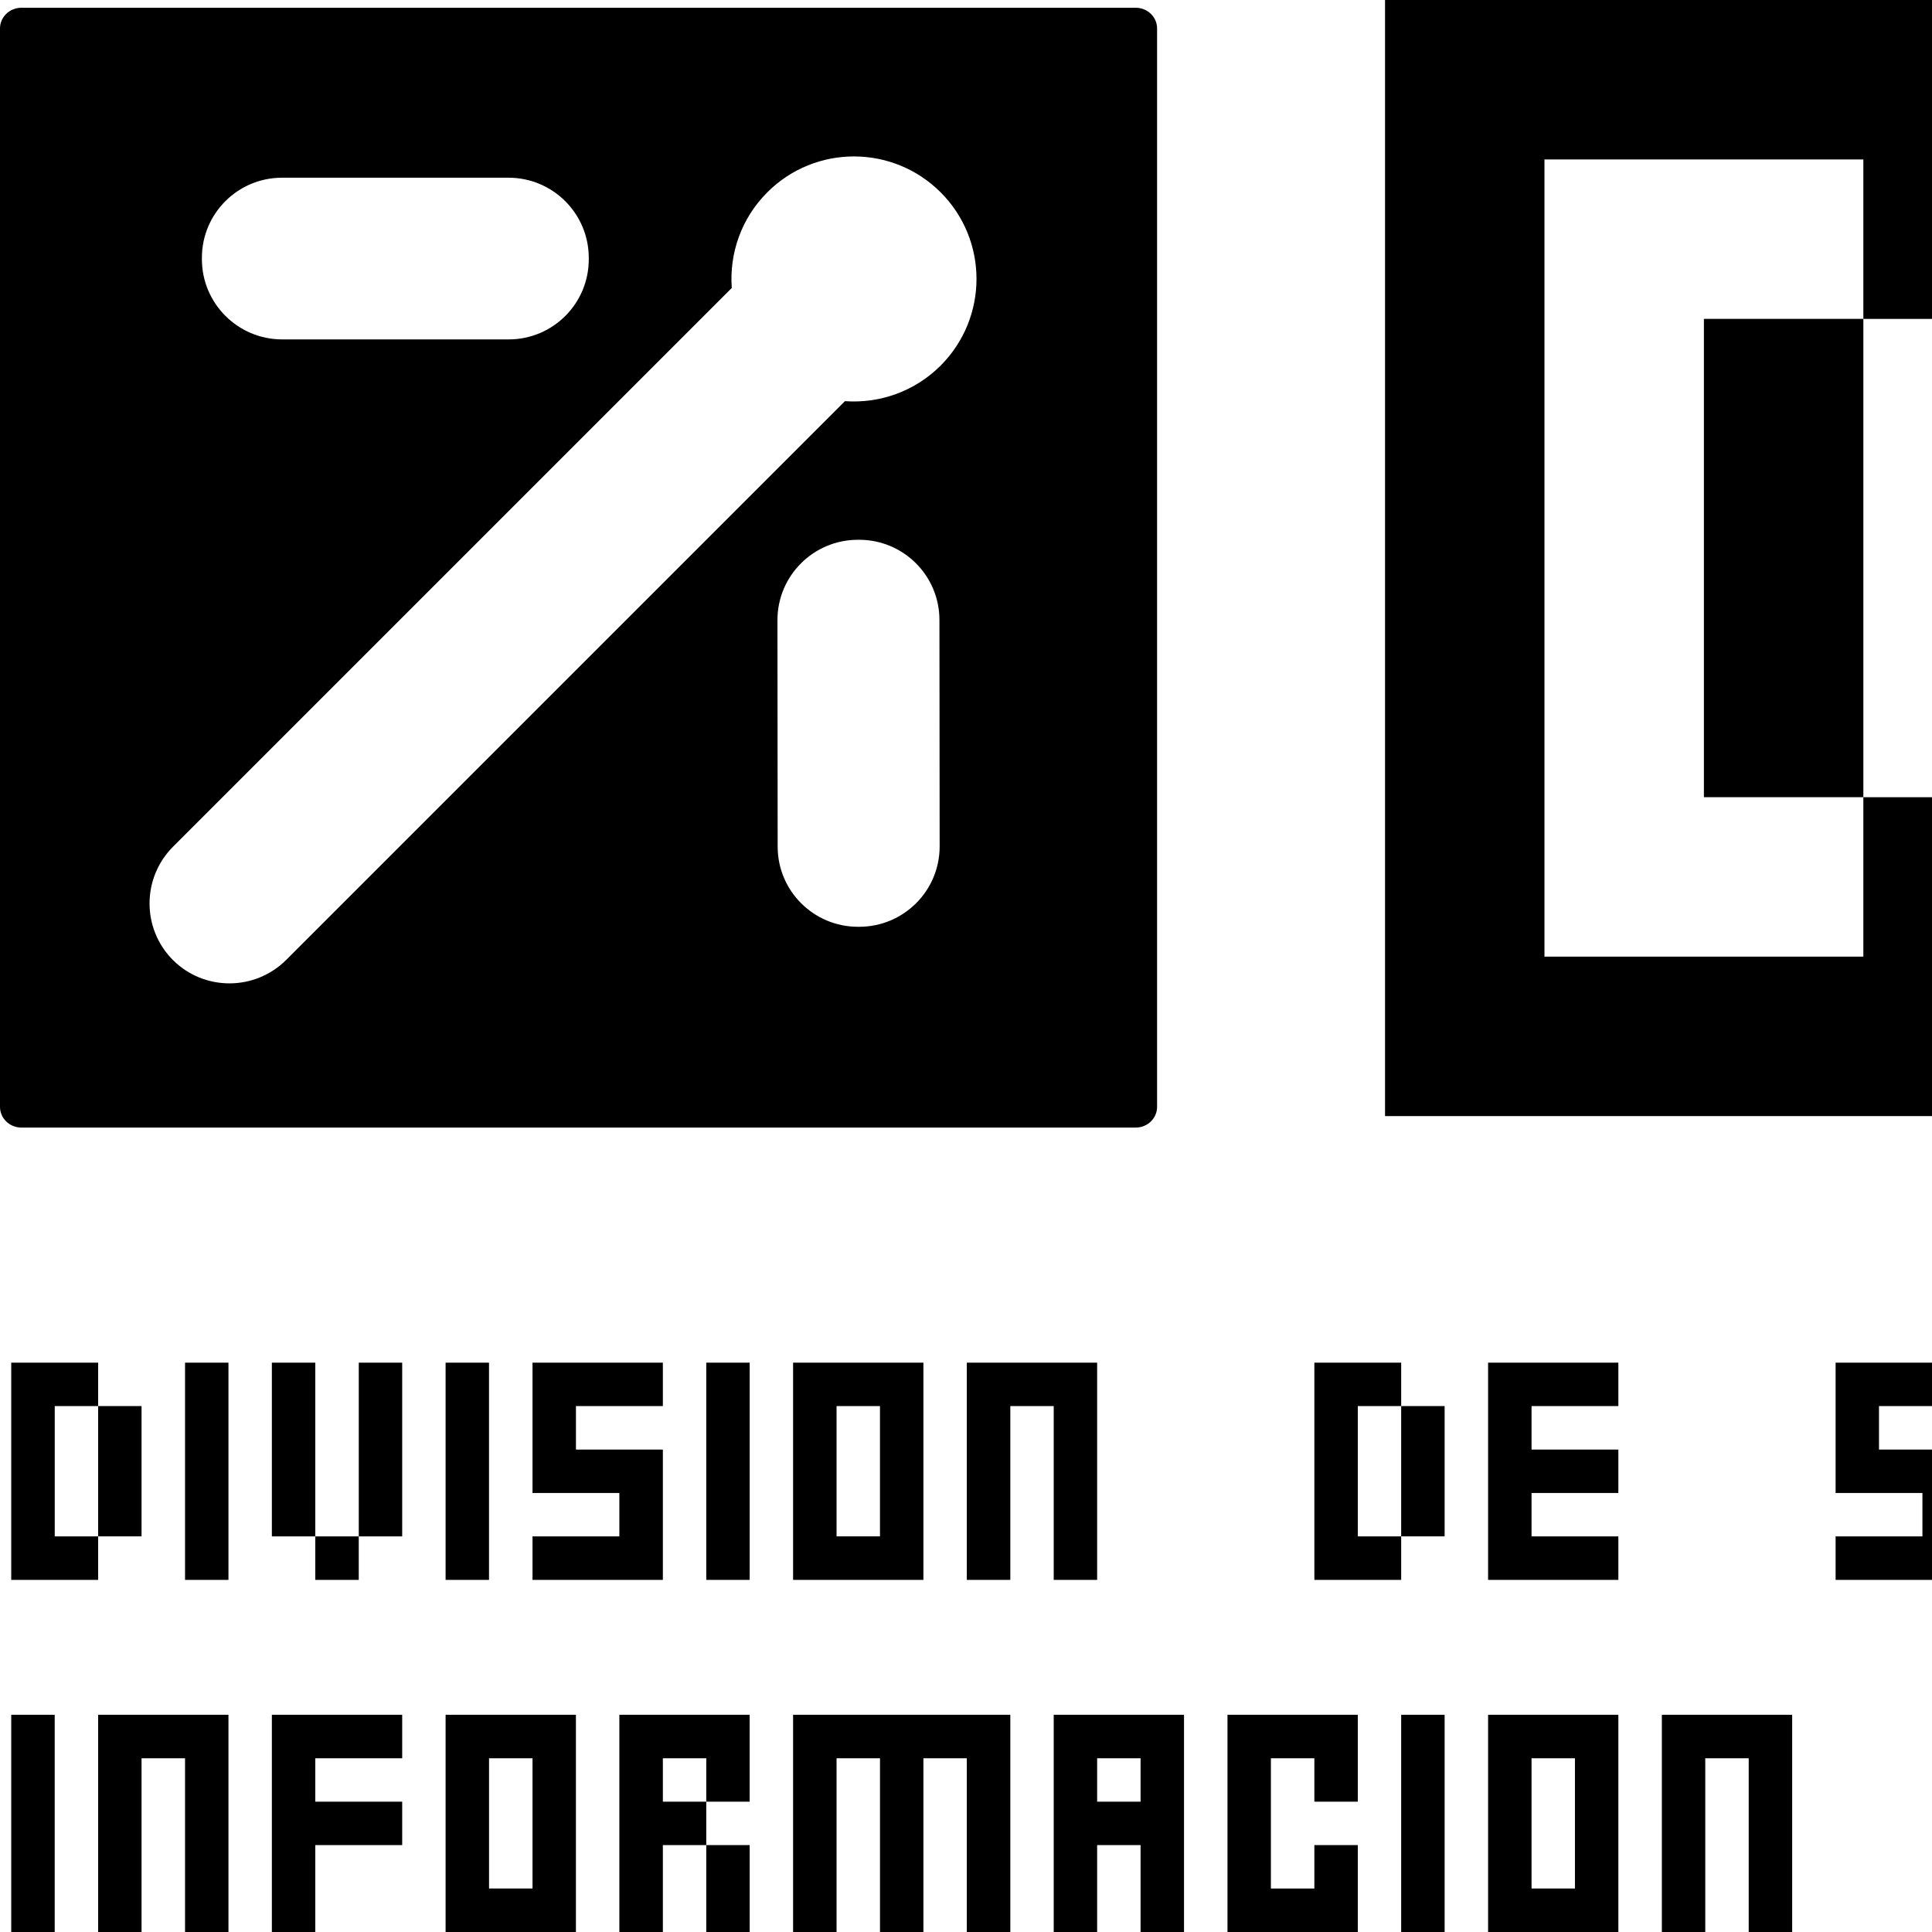 <?xml version="1.0" encoding="utf-8"?>
<!-- Generator: Adobe Illustrator 14.0.0, SVG Export Plug-In . SVG Version: 6.00 Build 43363)  -->
<!DOCTYPE svg PUBLIC "-//W3C//DTD SVG 1.1//EN" "http://www.w3.org/Graphics/SVG/1.1/DTD/svg11.dtd">
<svg version="1.1" id="Capa_1" xmlns="http://www.w3.org/2000/svg" xmlns:xlink="http://www.w3.org/1999/xlink" x="0px" y="0px"
	 width="64px" height="64px" viewBox="0 0 64 64" enable-background="new 0 0 64 64" xml:space="preserve">
<g id="logos">
	<path id="acceda2" display="none" d="M93.654,30.924c-0.771,0-1.453-0.379-1.869-0.957l-0.014-0.02
		c-0.031-0.049-0.064-0.102-0.096-0.151c-0.805-1.19-2.182-1.875-3.748-1.875c-2.479,0-4.486,1.986-4.486,4.438
		c0,0.08,0.002,0.158,0.004,0.24c0.018,0.169,0.043,0.367,0.066,0.553c0.059,0.315,0.15,0.621,0.271,0.908
		c0.131,0.287,0.33,0.659,0.598,1.015c0.176,0.226,0.373,0.431,0.59,0.617c0.164,0.131,0.357,0.258,0.525,0.356
		c0.211,0.09,0.402,0.206,0.576,0.348c0.564,0.255,1.193,0.399,1.855,0.399c1.512,0,2.846-0.628,3.66-1.741
		c0.367-0.764,1.156-1.289,2.068-1.289c0.807,0,1.516,0.412,1.922,1.034c0.033,0.044,0.061,0.092,0.084,0.139
		c0.143,0.253,0.236,0.535,0.271,0.838c0.057,0.469-0.031,0.952-0.289,1.371c-0.043,0.08-0.094,0.156-0.148,0.229
		c-1.633,2.383-4.396,3.947-7.525,3.947c-1.637,0-3.168-0.426-4.496-1.173c-0.002-0.002-0.004-0.002-0.008-0.005
		c-0.004-0.002-0.051-0.022-0.057-0.022c-0.121-0.055-1.299-0.811-1.674-1.228c-0.084-0.094-0.598-0.592-0.598-0.592
		c-1.666,1.852-4.094,3.02-6.799,3.02c-5.021,0-9.09-4.024-9.09-8.983c0-4.964,4.068-8.986,9.09-8.986
		c2.713,0,5.148,1.175,6.814,3.04c1.664-1.865,4.102-3.04,6.814-3.04c3.219,0,6.047,1.654,7.662,4.151
		c0.029,0.05,0.059,0.102,0.082,0.159c0.148,0.3,0.232,0.64,0.232,0.994C95.945,29.91,94.918,30.924,93.654,30.924z M74.301,27.921
		c-2.48,0-4.491,1.986-4.491,4.438c0,2.45,2.011,4.437,4.491,4.437c2.479,0,4.488-1.986,4.488-4.437
		C78.789,29.907,76.78,27.921,74.301,27.921z"/>
	<path id="acceda" display="none" d="M86.094,42.194c-2.031,0-3.928-0.615-5.495-1.672c-1.567,1.057-3.462,1.672-5.492,1.672
		c-5.44,0-9.856-4.414-9.856-9.854c0-5.443,4.416-9.857,9.856-9.857c2.03,0,3.928,0.62,5.492,1.671
		c1.567-1.051,3.464-1.671,5.495-1.671c5.439,0,9.854,4.414,9.854,9.857C95.947,37.78,91.533,42.194,86.094,42.194z M92.111,28.382
		c-1.297-2.031-3.574-3.38-6.162-3.38c-2.18,0-4.143,0.959-5.477,2.472c-1.342-1.513-3.299-2.472-5.48-2.472
		c-4.039,0-7.313,3.273-7.313,7.31c0,4.034,3.273,7.305,7.313,7.305c2.175,0,4.123-0.947,5.465-2.452c0,0,0.412,0.404,0.479,0.479
		c0.301,0.343,1.252,0.955,1.35,0.997c0,0.005,0.037,0.022,0.045,0.022c0,0,0,0,0.01,0c1.063,0.607,2.293,0.954,3.609,0.954
		c2.52,0,4.74-1.27,6.049-3.206c0.045-0.06,0.092-0.124,0.129-0.188c0.201-0.34,0.275-0.733,0.223-1.113
		c-0.021-0.245-0.096-0.479-0.215-0.684c-0.016-0.038-0.037-0.075-0.068-0.112c-0.324-0.506-0.893-0.843-1.545-0.843
		c-0.732,0-1.363,0.429-1.662,1.049c-0.652,0.907-1.732,1.416-2.939,1.416c-0.531,0-1.041-0.117-1.498-0.322
		c-0.137-0.117-0.293-0.211-0.459-0.285c-0.141-0.08-0.289-0.182-0.426-0.288c-0.172-0.151-0.33-0.32-0.471-0.503
		c-0.219-0.288-0.375-0.591-0.48-0.824c-0.098-0.234-0.172-0.482-0.217-0.738c-0.021-0.154-0.039-0.314-0.053-0.454
		c-0.01-0.062-0.01-0.126-0.01-0.193c0-1.994,1.613-3.608,3.613-3.608c1.252,0,2.361,0.553,3.006,1.525
		c0.029,0.04,0.059,0.082,0.084,0.124l0.008,0.015c0.336,0.471,0.883,0.779,1.504,0.779c1.02,0,1.846-0.826,1.846-1.845
		c0-0.29-0.07-0.565-0.188-0.808C92.156,28.464,92.135,28.419,92.111,28.382z M74.955,35.936c-1.994,0-3.605-1.615-3.605-3.608
		c0-1.994,1.611-3.608,3.605-3.608s3.613,1.614,3.613,3.608C78.568,34.32,76.949,35.936,74.955,35.936z"/>
	<path id="aeval" display="none" d="M65.485,31.494c-0.472,5.155-0.087,7.003-0.087,7.003s0.947,2.491,1.247,2.491
		c0.687,1.503,9.968,3.953,11.815,4.037c2.148,0.216,3.309-0.687,3.523-1.028c0.213-0.345,0.559-0.432,0.559-0.432v2.879h4.896
		v-5.843c0,0,2.105,1.419,4.082,1.59c0.432,0,4.34,0.042,4.34,0.042v-4.166h-2.963c0,0-4.686-1.16-5.201-3.481
		c-0.17-1.244,0.129-1.289,0.129-1.289h8.035l0.045-4.252c0,0-9.023-0.084-9.281,0.042c-0.088-0.258,0-1.203,0-1.203
		S88,24.06,91.352,23.073c3.35-0.989,4.596-0.603,4.596-0.603v-4.21c0,0-11.084-0.987-13.621,8.637
		c-0.299,0.989-0.383,1.547-0.383,1.547s-2.58-0.903-6.532-0.861c-3.952,0.042-3.266,0.087-3.266,0.087S66.259,28.444,65.485,31.494
		z M74.809,31.881c0,0,2.664-0.087,3.607,0.042c0.99-0.216,3.826,1.203,3.826,1.203v4.381c0,0-0.299,1.506-0.56,1.806
		c-0.256,0.3-0.858,1.977-6.916,0.6c-2.663-0.857-3.739-2.146-3.739-2.663c0-0.516,0-3.263,0-3.263s1.118-1.463,2.32-1.805
		C74.551,31.839,74.809,31.881,74.809,31.881z"/>
	<path id="administracion_electronica" display="none" d="M86.492,47.687h-8.725c5.27-2.763,8.346-8.563,8.346-15.268
		c0-6.841-3.223-12.733-8.661-15.428h8.89c3.754,3.91,6.086,9.375,6.086,15.428C92.428,38.388,90.158,43.788,86.492,47.687z
		 M72.094,41.199h-0.791c-1.398,0-2.531-1.133-2.531-2.531v-0.791c0-1.398,1.133-2.532,2.531-2.532h0.791
		c1.4,0,2.531,1.134,2.531,2.532v0.791C74.625,40.066,73.494,41.199,72.094,41.199z M72.094,29.967h-0.791
		c-1.398,0-2.531-1.133-2.531-2.532v-0.793c0-1.396,1.133-2.529,2.531-2.529h0.791c1.4,0,2.531,1.133,2.531,2.529v0.793
		C74.625,28.831,73.494,29.967,72.094,29.967z"/>
	<path id="spain_shield" display="none" d="M80.271,17.38h-0.063l-0.059-0.06h-0.09l-0.148,0.149v0.389
		c0.258,0.04,0.389,0.089,0.389,0.149v0.179c-0.319,0.26-0.479,0.488-0.479,0.689v0.238l0.148,0.359
		c-0.099,0-0.148,0.04-0.148,0.119c-0.099-0.198-0.23-0.3-0.389-0.3l-0.182,0.181v0.238h-0.148v-0.03l0.092-0.149v-0.151
		l-0.182-0.178h-0.089l-0.21,0.148l-0.18-0.148h-0.178c-0.08,0-0.129,0.079-0.148,0.238l-0.211-0.149h-0.03
		c-0.198,0-0.3,0.1-0.3,0.3l-0.176-0.151c-0.221,0-0.33,0.112-0.33,0.33h-0.06l-0.062-0.06h-0.18c-0.099,0-0.148,0.119-0.148,0.359
		l-0.029-0.062c-0.119,0-0.25,0.062-0.39,0.181c0-0.08-0.069-0.142-0.21-0.181l-0.269,0.151l-0.21-0.151h-0.117
		c-0.082,0-0.131,0.062-0.151,0.181h-0.092c0-0.08-0.067-0.142-0.206-0.181c-0.102,0-0.19,0.102-0.27,0.3l-0.209-0.151H74.38
		c-0.099,0-0.149,0.092-0.149,0.27l-0.24-0.119c-0.158,0-0.238,0.119-0.238,0.359h-0.059l-0.119-0.092h-0.092
		c-0.119,0-0.188,0.112-0.209,0.33h-0.238l-0.18,0.208v0.151l0.029,0.03c-0.238,0-0.357,0.069-0.357,0.208v0.122l0.09,0.149
		c-0.221,0-0.33,0.049-0.33,0.149v0.181l0.121,0.208c-0.141,0-0.23,0.06-0.27,0.179c0,0.201,0.059,0.3,0.178,0.3v0.089
		c-0.099,0-0.148,0.03-0.148,0.089v0.21c0.079,0.119,0.158,0.179,0.238,0.179l-0.09,0.149v0.181c0,0.1,0.08,0.149,0.238,0.149
		l-0.029,0.181c0,0.159,0.092,0.238,0.27,0.238l-0.029,0.238v0.119c0.396,0.042,0.646,0.131,0.746,0.27
		c0.119,0.479,0.308,0.719,0.568,0.719c0.419,0.456,0.756,0.697,1.016,0.717c0,0.277,0.14,0.417,0.42,0.417
		c-0.022,0.161-0.072,0.24-0.148,0.24c0,0.08,0.126,0.159,0.387,0.238v0.151l-0.148,0.238c0,0.3,0.387,0.489,1.164,0.568v0.06
		h-3.826l-0.088,0.089v5.321c-0.879-0.198-1.565-0.298-2.064-0.298h-0.627c-2.191,0.199-3.498,0.707-3.915,1.522
		c0.278,0.836,0.458,1.255,0.538,1.255l0.268-0.327c1.037-0.677,2.182-1.017,3.438-1.017c1.574,0.158,2.363,0.319,2.363,0.479v7.471
		c0,1.674,0.835,2.932,2.509,3.767c1.877,0.794,3.511,1.193,4.907,1.193h0.746c1.754,0,3.639-0.528,5.648-1.585
		c1.137-0.957,1.703-1.961,1.703-3.018V41.8l0.061-0.241l-0.061-0.029l0.061-0.211v-0.029l-0.061-0.06v-0.06l0.061-0.03
		l-0.061-0.148l0.061-0.24v-0.06l-0.061-0.03l0.061-0.06v-0.329l-0.061-4.96c0.221-0.221,1.018-0.379,2.395-0.479
		c1.174,0.119,1.891,0.261,2.148,0.419c0.998,0.34,1.496,0.657,1.496,0.955c0.1,0,0.277-0.406,0.537-1.225
		c0-0.14-0.078-0.288-0.236-0.446c-1.1-0.76-2.391-1.139-3.889-1.139l-0.057,0.032l-0.182-0.032
		c-1.076,0.063-1.793,0.151-2.152,0.271v-0.03l-0.061-0.059v-5.2c0-0.062-0.189-0.112-0.566-0.151l-0.031,0.06l-0.148-0.06h-0.061
		l-0.031,0.06l-0.297-0.06h-2.152l-0.717,0.06v-0.06c0.797-0.139,1.195-0.33,1.195-0.568l-0.148-0.241v-0.089
		c0-0.079,0.119-0.148,0.357-0.208v-0.149l-0.15-0.122l0.15-0.148c0.217,0,0.33-0.109,0.33-0.33
		c0.297-0.079,0.596-0.307,0.895-0.687c0.32-0.119,0.479-0.208,0.479-0.271c0.178-0.476,0.34-0.717,0.479-0.717
		c0.32,0,0.479-0.03,0.479-0.089v-0.06l-0.061-0.238l0.209-0.151v-0.268c0.102,0,0.182-0.069,0.24-0.211v-0.148l-0.092-0.119
		l0.271-0.211c0-0.218-0.08-0.327-0.238-0.327v-0.06c0.158,0,0.238-0.092,0.238-0.271c-0.061-0.139-0.139-0.21-0.238-0.21v-0.03
		l0.148-0.238c-0.039-0.159-0.168-0.24-0.389-0.24l0.092-0.295c0-0.119-0.123-0.178-0.359-0.178v-0.06l0.029-0.03v-0.122
		c0-0.119-0.139-0.179-0.42-0.179l0.061-0.06c0-0.178-0.117-0.27-0.357-0.27l-0.121,0.092h-0.059c0-0.26-0.078-0.389-0.24-0.389
		l-0.238,0.148c0-0.218-0.08-0.33-0.24-0.33l-0.299,0.181c0-0.181-0.107-0.268-0.328-0.268l-0.178,0.119l-0.301-0.181
		c-0.119,0-0.178,0.062-0.178,0.181h-0.061l-0.178-0.119h-0.152l-0.178,0.119c-0.1-0.08-0.221-0.119-0.359-0.119
		c-0.08-0.241-0.158-0.359-0.238-0.359h-0.029l-0.24,0.06c0-0.218-0.08-0.33-0.238-0.33l-0.242,0.149
		c0-0.139-0.068-0.238-0.207-0.298h-0.119l-0.209,0.149c0-0.099-0.061-0.178-0.18-0.238h-0.15l-0.178,0.148l-0.211-0.148h-0.09
		c-0.119,0.04-0.178,0.129-0.178,0.268l-0.24-0.179c-0.238,0-0.359,0.1-0.359,0.298l-0.18-0.119c0.119-0.198,0.18-0.357,0.18-0.479
		c0-0.317-0.159-0.558-0.479-0.717v-0.357h0.24l0.119-0.122v-0.327l-0.119-0.089h-0.238v-0.3l-0.09-0.089h-0.389
		C80.331,16.991,80.291,17.12,80.271,17.38L80.271,17.38z M80.69,17.199v0.33h0.238l0.089,0.089v0.089h-0.238l-0.089,0.089v1.076
		l0.089,0.092h0.328v0.179h-1.074v-0.181h0.357l0.121-0.089v-1.076l-0.121-0.089H80.12v-0.148c0.261-0.02,0.392-0.06,0.392-0.119
		v-0.241H80.69z M80.301,18.486v0.268h-0.27C80.15,18.575,80.239,18.486,80.301,18.486L80.301,18.486z M80.929,18.516l0.179,0.238
		h-0.238l-0.029-0.238H80.929z M80.988,19.351v0.089l-0.359,0.149L80.15,19.44v-0.089H80.988z M78.535,19.381v0.089h-0.148v-0.089
		H78.535z M79.014,19.381v0.151h-0.089v-0.151H79.014z M82.186,19.381h0.027v0.151h-0.09l-0.059-0.062L82.186,19.381z
		 M82.752,19.381v0.089l-0.061,0.062l-0.09-0.092v-0.06H82.752z M77.968,19.47l0.03,0.062v0.057l-0.03,0.032l-0.089-0.089V19.47
		H77.968z M79.553,19.47l0.029,0.062l-0.09,0.089h-0.059V19.47H79.553z M81.705,19.47v0.151h-0.119V19.47H81.705z M83.23,19.47
		h0.029v0.151h-0.09l-0.029-0.032L83.23,19.47z M81.945,19.532l0.09,0.176h-0.15v-0.176H81.945z M78.298,19.681h-0.149v-0.06
		l0.061-0.032L78.298,19.681z M78.776,19.589v0.092h-0.151v-0.092H78.776z M82.424,19.589l0.09,0.092h-0.148v-0.092H82.424z
		 M82.988,19.681v0.03l-0.148-0.03v-0.06l0.063-0.032L82.988,19.681z M77.432,19.622h0.061v0.149H77.4l-0.061-0.06L77.432,19.622z
		 M77.76,19.771v0.059h-0.092v-0.148L77.76,19.771z M80.061,19.681v0.089h-0.148v-0.089H80.061z M81.229,19.681v0.089l-0.063,0.059
		l-0.089-0.119v-0.03H81.229z M83.797,19.681l-0.088,0.089h-0.061v-0.089H83.797z M79.672,19.708h0.062v0.151h-0.092l-0.06-0.03
		L79.672,19.708z M80.031,20.906c0-0.796,0.171-1.197,0.508-1.197h0.06c0.161,0,0.3,0.102,0.419,0.3
		c0.06,1.136,0.139,1.915,0.24,2.331l-0.329,0.359h-0.06c0.1-0.198,0.198-0.297,0.297-0.297l-0.148-1.376
		c0-0.796-0.139-1.195-0.419-1.195h-0.06c-0.1,0-0.208,0.04-0.33,0.119c-0.078,1.237-0.178,2.004-0.297,2.301l0.359,0.449v0.03
		l-0.389-0.327C79.981,21.863,80.031,21.365,80.031,20.906L80.031,20.906z M81.557,19.771v0.089h-0.211l0.062-0.151L81.557,19.771z
		 M78.627,19.83c0.836,0.119,1.256,0.238,1.256,0.36v0.06c-0.439-0.221-0.858-0.33-1.256-0.33c-1.078,0-1.725,0.459-1.943,1.374
		v0.24c0,0.34,0.168,0.657,0.508,0.955c0,0.122-0.079,0.25-0.238,0.39l0.09-0.328c-0.32-0.359-0.479-0.727-0.479-1.108
		C76.564,20.527,77.252,19.989,78.627,19.83L78.627,19.83z M77.34,20.008h-0.059l-0.09-0.089v-0.06L77.34,20.008z M82.424,19.859
		h0.238c1.273,0.159,1.912,0.709,1.912,1.644c0,0.34-0.16,0.687-0.477,1.046l0.09,0.268v0.06h-0.09l-0.15-0.298v-0.03
		c0.338-0.359,0.508-0.697,0.508-1.017v-0.33c-0.299-0.836-0.896-1.255-1.793-1.255h-0.357c-0.359,0-0.709,0.099-1.047,0.3h-0.029
		C81.288,20.048,81.688,19.919,82.424,19.859L82.424,19.859z M77.041,19.919v0.089h-0.119v-0.089H77.041z M84.188,19.919h0.029
		v0.151h-0.09l-0.029-0.062L84.188,19.919z M76.861,21.144c0.32-0.697,0.898-1.046,1.734-1.046c0.48,0,0.907,0.131,1.287,0.389
		l-0.061,0.33v0.568c-0.379,0-0.758,0.069-1.135,0.208l-1.646,0.479c-0.119-0.198-0.18-0.379-0.18-0.538V21.144L76.861,21.144z
		 M82.186,20.157h0.506c0.857,0,1.387,0.399,1.584,1.198c-0.02,0.498-0.119,0.746-0.297,0.746c-1.297-0.479-2.182-0.716-2.66-0.716
		v-0.419l-0.061-0.479C81.576,20.289,81.885,20.18,82.186,20.157L82.186,20.157z M75.607,20.189v0.119l-0.029,0.03l-0.09-0.089
		v-0.06H75.607z M75.1,20.249v0.089H74.95v-0.089H75.1z M76.146,20.249v0.089h-0.151v-0.089H76.146z M76.684,20.249v0.089h-0.148
		v-0.089H76.684z M84.605,20.249v0.089l-0.029,0.059l-0.121-0.089v-0.06H84.605z M85.145,20.249v0.089l-0.063,0.059l-0.09-0.089
		v-0.06H85.145z M85.652,20.249v0.089h-0.121v-0.089H85.652z M86.129,20.249l0.059,0.06L86.1,20.397h-0.061v-0.148H86.129z
		 M74.531,20.338l0.029,0.059v0.03l-0.029,0.06l-0.119-0.089v-0.059H74.531z M74.801,20.338l0.061,0.148l-0.152,0.089l0.063-0.238
		H74.801z M75.34,20.338l0.029,0.148h-0.121v-0.06L75.34,20.338z M86.727,20.427v0.06h-0.148v-0.089l0.029-0.059L86.727,20.427z
		 M75.815,20.397h0.03v0.089h-0.119L75.815,20.397z M76.383,20.487h-0.148v-0.06l0.06-0.03L76.383,20.487z M80.51,20.427
		l-0.148,0.149h-0.061v-0.179L80.51,20.427z M80.779,20.397v0.179l-0.15-0.149L80.779,20.397z M85.891,20.487v0.06h-0.119v-0.119
		l0.029-0.03L85.891,20.487z M86.367,20.397l0.061,0.149v0.03h-0.18l0.088-0.179H86.367z M87.205,20.546l0.029,0.03l-0.09,0.092
		h-0.059v-0.092l0.059-0.03H87.205z M74.293,20.576l0.09,0.092l-0.149,0.06v-0.151H74.293z M86.846,20.576h0.061v0.151h-0.15v-0.062
		L86.846,20.576z M73.098,21.982c0.396-0.877,1.225-1.316,2.48-1.316h0.479v0.122h-0.063l-0.387-0.06l-0.508,0.06
		c-1.314,0.28-1.975,0.766-1.975,1.463v0.3c0,0.3,0.131,0.568,0.389,0.809c-0.118,0.278-0.228,0.456-0.326,0.538h-0.063l0.24-0.538
		c-0.221-0.26-0.327-0.558-0.327-0.897v-0.06L73.098,21.982z M76.324,20.666h0.059v0.151h-0.089l-0.06-0.03L76.324,20.666z
		 M80.629,20.666v0.122H80.51v-0.122H80.629z M85.412,20.666l0.688,0.062c1.334,0.297,2.002,0.826,2.002,1.582v0.181
		c0,0.339-0.109,0.647-0.33,0.925v0.092l0.18,0.327v0.092c-0.057,0-0.168-0.171-0.328-0.508c0.258-0.28,0.391-0.558,0.391-0.838
		v-0.119c0-1.116-0.988-1.674-2.959-1.674v-0.06L85.412,20.666z M73.904,20.817l-0.09,0.089h-0.06v-0.178L73.904,20.817z
		 M73.574,20.787l0.029,0.03l-0.09,0.089h-0.029v-0.119H73.574z M87.385,20.787v0.119h-0.15v-0.089L87.385,20.787z M87.684,20.817
		v0.148h-0.119v-0.148H87.684z M80.45,21.025l-0.149,0.03v-0.178L80.45,21.025z M80.84,20.876v0.178l-0.149-0.03L80.84,20.876z
		 M75.607,20.906l0.598,0.06v0.06c-0.1,0-0.179,0.06-0.238,0.179v0.151l0.119,0.148l-0.119,0.179v0.181
		c0,0.099,0.06,0.148,0.179,0.148v0.06l-0.089,0.089h-0.631c-0.377,0-1.063,0.241-2.061,0.719l-0.029-0.33v-0.238
		C73.336,21.533,74.092,21.065,75.607,20.906L75.607,20.906z M85.322,20.965h0.09c0.418,0,0.707,0.03,0.865,0.089
		c1.016,0.26,1.527,0.68,1.527,1.257v0.268c0,0.241-0.043,0.37-0.119,0.39c-0.838-0.538-1.676-0.809-2.512-0.809h-0.182v-0.06
		l0.182-0.238v-0.122l-0.119-0.208l0.119-0.238l-0.182-0.271L85.322,20.965z M73.188,21.114v0.089l-0.063,0.062l-0.087-0.122v-0.03
		H73.188z M80.539,21.144h0.06l0.092,0.122v0.119h-0.24v-0.119L80.539,21.144z M88.102,21.144v0.122l-0.059,0.03l-0.092-0.092v-0.06
		H88.102z M76.234,21.204h0.06v0.092l-0.06,0.06h-0.029l-0.06-0.06L76.234,21.204z M84.992,21.295v0.06h-0.148v-0.089l0.061-0.062
		L84.992,21.295z M72.798,21.503h0.06v0.089l-0.06,0.03h-0.03l-0.059-0.03L72.798,21.503z M80.361,21.503v0.03l-0.09,0.089v-0.119
		H80.361z M88.43,21.533v0.089l-0.061,0.06l-0.088-0.089v-0.06H88.43z M77.252,22.22c1.273-0.419,2.122-0.627,2.541-0.627
		l0.029,0.03l-0.178,0.779l0.387,0.387h-0.148l0.178,0.719l-0.627-0.149h-0.029l-0.061,0.06l0.061,0.178l-0.539,0.39v0.03
		c0.06,0.119,0.238,0.238,0.539,0.357l-0.061,0.181v0.06l0.061,0.03c0.319-0.02,0.617-0.109,0.896-0.271h0.061
		c-0.043,0.538-0.251,0.809-0.628,0.809c-0.3,0-0.511-0.129-0.63-0.39l0.06-0.297c0-0.122-0.079-0.23-0.238-0.33h-0.151
		c-0.059,0-0.119,0.1-0.178,0.3l0.119,0.387c0,0.221-0.191,0.379-0.568,0.479c-0.479-0.079-0.717-0.288-0.717-0.627v-0.059
		l0.776,0.089h0.03l0.059-0.03l-0.089-0.238c0.079,0,0.218-0.131,0.419-0.389c-0.102-0.161-0.26-0.241-0.479-0.241l-0.09-0.297
		l-0.537,0.24h-0.027l0.089-0.508l-0.06-0.151l-0.27,0.089l-0.09-0.178l0.27-0.538c-0.062-0.119-0.141-0.179-0.24-0.179V22.22
		H77.252L77.252,22.22z M81.975,21.682l1.973,0.568l-0.238,0.241v0.059l0.268,0.508l-0.029,0.149l-0.238-0.03h-0.061l-0.029,0.03
		l0.029,0.479v0.089l-0.418-0.179c-0.1,0-0.15,0.06-0.15,0.179c-0.359,0.139-0.539,0.241-0.539,0.3v0.059
		c0.121,0.159,0.25,0.271,0.391,0.33l-0.029,0.179l0.086,0.089h0.182c0.238,0,0.42-0.03,0.539-0.089v0.148
		c0,0.26-0.191,0.439-0.568,0.538H83.08c-0.299,0-0.508-0.148-0.627-0.449l0.09-0.327v-0.181l-0.178-0.208h-0.092
		c-0.1,0.02-0.18,0.129-0.238,0.328l0.029,0.3c0,0.179-0.172,0.31-0.508,0.39h-0.061c-0.398,0-0.617-0.241-0.659-0.719v-0.06
		c0.458,0.161,0.778,0.241,0.958,0.241h0.029l-0.029-0.241v-0.03c0.299-0.119,0.467-0.238,0.508-0.357
		c-0.18-0.221-0.369-0.34-0.568-0.36v-0.06l0.061-0.059v-0.181l-0.688,0.151l0.211-0.568c0-0.099-0.072-0.151-0.211-0.151
		l0.359-0.327l-0.151-0.838l0.03-0.03L81.975,21.682z M80.779,21.923l-0.15,0.148H80.51l-0.148-0.148v-0.06l0.148-0.181
		C80.648,21.682,80.74,21.762,80.779,21.923L80.779,21.923z M76.234,21.742v0.122l-0.089-0.089v-0.032H76.234z M84.934,21.742h0.059
		v0.122h-0.088l-0.061-0.032L84.934,21.742z M72.857,21.831v0.032l-0.06,0.06l-0.089-0.092H72.857z M72.557,21.982l0.063,0.03
		l-0.092,0.089h-0.06v-0.119H72.557L72.557,21.982z M88.611,22.012h0.059v0.149h-0.09l-0.059-0.06L88.611,22.012z M80.271,22.071
		l0.029,0.149h-0.029v0.089H80.15v-0.238H80.271z M80.988,22.071v0.238h-0.119l-0.029-0.149h0.029v-0.089H80.988L80.988,22.071z
		 M76.443,22.25v0.06h-0.149V22.22l0.03-0.06L76.443,22.25z M84.844,22.22v0.089l-0.029,0.03l-0.119-0.089v-0.03H84.844z
		 M72.648,22.25v0.089l-0.029,0.062l-0.092-0.092L72.648,22.25z M76.684,22.31v0.03l-0.119,0.122V22.31H76.684z M84.574,22.401v0.06
		h-0.148l0.029-0.151L84.574,22.401z M88.521,22.31l0.09,0.092h-0.119V22.31H88.521z M75.518,22.339h0.568l0.297,0.21
		c0,0.258,0.112,0.39,0.33,0.39l-0.089,0.357c-0.221,0-0.33,0.05-0.33,0.149l0.241,0.449v0.03h-0.541l-0.029,0.06l0.029,0.24
		c-0.139,0-0.268,0.109-0.387,0.33c0,0.119,0.158,0.218,0.479,0.297h0.06l-0.06,0.119v0.06l0.06,0.062
		c0.218-0.02,0.458-0.142,0.716-0.36h0.09v0.298c0,0.26-0.168,0.439-0.508,0.538h-0.149l-0.329-0.119
		c0-0.317-0.119-0.538-0.357-0.657h-0.092c-0.117,0.06-0.179,0.161-0.179,0.3c0,0.159,0.062,0.268,0.179,0.327
		c-0.04,0.26-0.1,0.389-0.179,0.389h-0.089c-0.199,0-0.41-0.129-0.628-0.389l0.628-0.149L75.1,25.092l0.326-0.449
		c0-0.08-0.208-0.139-0.627-0.179c0-0.161-0.029-0.241-0.09-0.241l-0.537,0.33h-0.027c0-0.241-0.151-0.429-0.449-0.568l-0.092,0.089
		l-0.178-0.06c0-0.119,0.108-0.34,0.329-0.657l-0.241-0.241C74.254,22.6,74.92,22.339,75.518,22.339L75.518,22.339z M85.082,22.339
		h0.092c0.756,0,1.553,0.26,2.391,0.778v0.06l-0.18,0.238l0.387,0.568l-0.207,0.151v-0.059l-0.029-0.06
		c-0.262,0-0.42,0.198-0.479,0.598h-0.061l-0.508-0.36c-0.08,0-0.121,0.08-0.121,0.238l-0.566,0.122v0.03
		c0,0.178,0.08,0.31,0.238,0.387H86.1c-0.021,0.161-0.07,0.24-0.15,0.24c0,0.1,0.219,0.149,0.658,0.149
		c-0.24,0.28-0.479,0.419-0.717,0.419c-0.102-0.06-0.18-0.148-0.238-0.27l0.209-0.387c0-0.181-0.07-0.291-0.209-0.33
		c-0.162,0-0.279,0.092-0.359,0.271v0.208l0.029,0.03L84.934,25.6c-0.479-0.04-0.717-0.211-0.717-0.508v-0.36h0.059l0.717,0.39
		h0.063l0.027-0.03l-0.027-0.241c0.258,0,0.426-0.079,0.506-0.238v-0.06c-0.059-0.122-0.188-0.231-0.387-0.33l0.059-0.151
		c0-0.1-0.029-0.149-0.088-0.149h-0.063l-0.477,0.06l0.299-0.538l-0.09-0.089h-0.24l-0.119-0.33l0.299-0.238V22.55
		C84.834,22.55,84.943,22.48,85.082,22.339L85.082,22.339z M72.857,22.461c0,0.317,0.109,0.647,0.33,0.984l-0.149,0.151h-0.032
		l-0.208-0.657v-0.479H72.857L72.857,22.461z M72.468,22.491v0.089h-0.148v-0.089H72.468z M88.34,22.491l0.029,0.208
		c0,0.221-0.076,0.538-0.236,0.957h-0.031l-0.148-0.21c0.219-0.278,0.328-0.598,0.328-0.955H88.34z M80.599,22.55h0.03l0.15,0.419
		v0.148h0.09l0.148-0.089h0.06l-0.237,0.627l-0.241-0.06h-0.06l-0.238,0.06l-0.181-0.627h0.03l0.15,0.089h0.061
		C80.439,22.738,80.52,22.55,80.599,22.55L80.599,22.55z M88.818,22.55v0.089l-0.059,0.06l-0.09-0.119v-0.03H88.818z M76.713,22.699
		v0.03h-0.148v-0.089l0.057-0.06L76.713,22.699z M84.574,22.639v0.089l-0.057,0.06l-0.092-0.089v-0.06H84.574z M72.619,22.788v0.089
		h-0.063l-0.089-0.089H72.619z M88.67,22.818l-0.09,0.122h-0.059v-0.122H88.67z M72.408,23.029h0.06v0.148h-0.089l-0.06-0.06
		L72.408,23.029z M76.922,23.058l0.27,0.479c0.061,0,0.09-0.04,0.09-0.122h0.059v0.122l-0.059,0.359h-0.119l-0.301,0.089
		c-0.078-0.02-0.178-0.171-0.297-0.449l0.238,0.059v-0.3l0.059-0.238H76.922L76.922,23.058z M83.977,23.537
		c0.16-0.32,0.26-0.479,0.299-0.479h0.061l0.09,0.598l0.15-0.119h0.029l-0.24,0.479l-0.148-0.092h-0.33l-0.09-0.508l0.15,0.119
		h0.029V23.537z M88.76,23.058v0.149l-0.09-0.089v-0.06H88.76z M72.648,23.207v0.149h-0.029l-0.063-0.06L72.648,23.207z
		 M88.521,23.267l0.059,0.03l-0.092,0.122v-0.149h0.033V23.267z M72.619,23.505l0.029,0.032l-0.092,0.119h-0.029v-0.119l0.029-0.032
		H72.619z M88.58,23.537h0.031v0.148h-0.09l-0.033-0.03L88.58,23.537z M80.209,23.834v0.06l-0.059,0.03v0.24l0.059,0.06
		c-0.218,0.119-0.408,0.179-0.567,0.179l-0.06-0.238c-0.198,0-0.357-0.049-0.479-0.148v-0.032l0.06-0.06
		c0.319-0.06,0.479-0.119,0.479-0.179v-0.092l-0.06-0.06C79.783,23.596,79.991,23.676,80.209,23.834L80.209,23.834z M81.496,23.596
		h0.061l-0.061,0.149v0.03c0.199,0,0.379,0.08,0.539,0.241v0.06l-0.539,0.178v0.06l0.061,0.06v0.032
		c-0.159,0-0.35-0.062-0.568-0.181l0.029-0.208l-0.029-0.241L81.496,23.596z M88.34,23.686v0.149h-0.059l-0.029-0.06L88.34,23.686z
		 M80.51,23.775h0.029c0.158,0,0.261,0.069,0.301,0.208c0,0.141-0.1,0.23-0.301,0.27l-0.178-0.178v-0.151L80.51,23.775z
		 M77.879,23.834h0.029v0.06l-0.029,0.03v0.06c0.316,0.02,0.479,0.072,0.479,0.151v0.03c-0.258,0.119-0.39,0.201-0.39,0.241v0.06
		l0.03,0.03h-0.119l-0.359-0.03v-0.092l-0.027-0.357L77.879,23.834z M83.318,23.896l0.391,0.119l-0.061,0.357v0.092l-0.418,0.089
		H83.17l0.061-0.149c0-0.04-0.15-0.122-0.449-0.241v-0.03l0.059-0.059c0.32-0.042,0.479-0.092,0.479-0.151V23.896z M72.857,24.016
		v0.06h-0.09v-0.151L72.857,24.016z M88.369,23.983l0.061,0.032l-0.09,0.119h-0.059v-0.151H88.369z M77.103,24.075
		c0.159,0,0.237,0.099,0.237,0.297v0.03l-0.148,0.151h-0.15c-0.061-0.02-0.119-0.099-0.18-0.241
		C76.941,24.154,77.023,24.075,77.103,24.075L77.103,24.075z M76.324,24.134c0.3,0,0.448,0.159,0.448,0.479
		c-0.179,0.119-0.329,0.178-0.448,0.178c0-0.099-0.159-0.178-0.479-0.238c0.02-0.082,0.171-0.181,0.448-0.3v-0.03l-0.06-0.06v-0.03
		H76.324L76.324,24.134z M83.977,24.134h0.15l0.148,0.119v0.151l-0.148,0.149h-0.15l-0.119-0.149v-0.151L83.977,24.134z
		 M73.276,24.164c0.159,0,0.288,0.08,0.387,0.241c0.062,0,0.092-0.052,0.092-0.151h0.06c0.079,0.04,0.119,0.139,0.119,0.3v0.327
		l-0.119,0.06c-0.238-0.317-0.498-0.479-0.776-0.479h-0.091v-0.06C72.967,24.303,73.076,24.224,73.276,24.164L73.276,24.164z
		 M84.695,24.164h0.238v0.06l-0.029,0.03c0.277,0.181,0.418,0.3,0.418,0.36l-0.24,0.03h-0.238v0.208c-0.1,0-0.238-0.079-0.418-0.238
		v-0.06l0.029-0.06v-0.271L84.695,24.164z M87.861,24.224c0.182,0,0.311,0.08,0.391,0.241v0.03h-0.209
		c-0.221,0-0.42,0.159-0.6,0.476l-0.209-0.119v-0.238c0-0.159,0.049-0.261,0.15-0.3h0.059v0.092h0.092
		C87.674,24.283,87.783,24.224,87.861,24.224L87.861,24.224z M78.925,24.373l0.03,0.119c0,0.102-0.03,0.151-0.09,0.151h-0.029
		l-0.06-0.151l0.06-0.119H78.925z M82.365,24.373v0.271l-0.061,0.059l-0.092-0.089v-0.122L82.365,24.373z M80.629,24.462
		c0.102,0.6,0.359,0.897,0.778,0.897h0.179c0.418-0.099,0.627-0.26,0.627-0.479c0.221,0.419,0.508,0.627,0.867,0.627
		c0.578-0.119,0.869-0.377,0.869-0.776h0.029l0.059,0.06l-0.059,0.149c0,0.458,0.287,0.747,0.865,0.868
		c0.379-0.099,0.57-0.198,0.57-0.3h0.061l0.059,0.06c0.02,0.3,0.139,0.449,0.357,0.449c0.24,0,0.559-0.168,0.957-0.508h0.059
		c-0.297,0.439-0.598,0.657-0.895,0.657h-0.211c-0.139-0.04-0.268-0.179-0.389-0.417l-0.477,0.149c-0.498,0-0.848-0.228-1.047-0.687
		c-0.26,0.258-0.498,0.39-0.719,0.39h-0.238c-0.16,0-0.379-0.131-0.656-0.39h-0.061c-0.299,0.199-0.508,0.298-0.627,0.298
		c-0.419,0-0.748-0.179-0.986-0.538c-0.32,0.359-0.59,0.538-0.809,0.538c-0.301,0-0.578-0.099-0.838-0.298h-0.03
		c-0.28,0.258-0.538,0.39-0.776,0.39H78.06c-0.3,0-0.54-0.131-0.72-0.39c-0.316,0.417-0.587,0.627-0.805,0.627h-0.33l-0.39-0.151
		c-0.179,0.3-0.359,0.451-0.538,0.451h-0.029c-0.38,0-0.697-0.23-0.955-0.689h0.029c0.397,0.359,0.688,0.538,0.865,0.538h0.182
		c0.195-0.099,0.297-0.258,0.297-0.479h0.09c0.182,0.161,0.369,0.24,0.568,0.24h0.059c0.52-0.079,0.779-0.3,0.779-0.657v-0.36h0.09
		c0,0.379,0.27,0.638,0.808,0.776c0.437,0,0.706-0.188,0.806-0.568h0.06c0.221,0.28,0.438,0.419,0.659,0.419h0.209
		c0.419,0,0.667-0.297,0.749-0.895h0.087V24.462z M74.561,24.554l0.148,0.148h0.42v0.03l-0.328,0.298l0.09,0.151l-0.359,0.029
		c-0.119,0-0.25-0.079-0.387-0.24C74.145,24.832,74.281,24.692,74.561,24.554L74.561,24.554z M87.057,24.94v0.03l-0.238,0.24h-0.541
		l0.09-0.119l-0.328-0.36c0.359,0,0.539-0.06,0.539-0.178C86.818,24.672,86.977,24.802,87.057,24.94L87.057,24.94z M75.727,25.181
		l-0.061,0.148c-0.039,0-0.088-0.069-0.148-0.21l0.061-0.149C75.617,24.97,75.666,25.042,75.727,25.181L75.727,25.181z
		 M85.619,25.03h0.033v0.06l-0.033,0.24h-0.148C85.471,25.171,85.521,25.072,85.619,25.03L85.619,25.03z M74.145,25.27v0.06
		l-0.092,0.089c-0.139-0.079-0.219-0.159-0.238-0.238v-0.06l0.029-0.03C73.982,25.092,74.082,25.149,74.145,25.27L74.145,25.27z
		 M87.234,25.119h0.059l0.092,0.091l-0.18,0.208h-0.148V25.33L87.234,25.119z M80.779,25.449v0.06l-0.24-0.06H80.45l-0.06,0.06
		v-0.089l0.06-0.06c0.099,0,0.148-0.03,0.148-0.089L80.779,25.449z M79.076,25.449v0.119h-0.211v-0.119l0.06-0.03L79.076,25.449z
		 M82.213,25.449l0.092,0.119h-0.182v-0.119H82.213z M77.34,25.508l0.18,0.092v0.089h-0.328l0.09-0.181H77.34L77.34,25.508z
		 M83.797,25.568h0.061l0.119,0.119v0.062l-0.328-0.062L83.797,25.568z M80.599,25.657c1.057,0.02,2.103,0.102,3.14,0.24
		c1.096,0.179,1.813,0.37,2.152,0.568v0.03c-1.693-0.439-3.348-0.657-4.962-0.657h-0.72c-1.653,0-3.277,0.208-4.869,0.627h-0.061
		v-0.089C76.912,25.897,78.688,25.657,80.599,25.657L80.599,25.657z M69.061,25.987v0.03l0.119,0.119
		c-0.079,0.06-0.119,0.171-0.119,0.33h-0.178l-0.568,0.089l-0.151-0.06c-0.458,0.28-0.696,0.489-0.716,0.627
		c0,0.24,0.16,0.479,0.479,0.719l0.059-0.03h0.09v0.03h-0.09v0.059c0.08,0.139,0.119,0.298,0.119,0.479v0.03h-0.564l-0.092,0.119
		v0.898c0.319,0.176,0.498,0.317,0.537,0.417v0.119c-0.099,0-0.178,0.059-0.238,0.181v0.089c0,0.099,0.061,0.149,0.18,0.149v3.258
		l0.059,0.03l0.119-0.119v-2.988h1.646v2.69l0.03,0.057l0.118-0.118v-2.51l-0.059-0.06h0.059l0.03-0.059h0.089v2.69h0.119v-2.571
		l0.09-0.119h0.181v2.628l0.089,0.118l0.122-0.118v-2.81c0.079,0,0.139-0.06,0.179-0.179l-0.24-0.3v-0.06l0.24-0.268
		c0.198,0,0.297-0.049,0.297-0.148v-0.898l-0.119-0.119h-0.598l0.119-0.568h-0.089V27.75l0.208,0.092l0.359-0.39v-0.181
		c0-0.238-0.2-0.496-0.598-0.776l-0.21,0.06h-0.03l-0.389-0.089H69.45l-0.089-0.33l0.089-0.119l-0.179-0.181h-0.063L69.061,25.987z
		 M79.822,26.017h1.525c1.055,0,2.449,0.201,4.184,0.598v0.089l-0.717,0.092c0.178,0.218,0.32,0.327,0.418,0.327v0.211h-0.059
		c-1.535-0.399-3.08-0.598-4.635-0.598c-1.614,0-3.139,0.198-4.572,0.598v-0.151l0.359-0.39v-0.059l-0.66-0.089
		C75.984,26.386,77.37,26.175,79.822,26.017L79.822,26.017z M91.777,26.228l0.092,0.148l-0.182,0.328v-0.208h-0.059
		c-0.061,0-0.09,0.05-0.09,0.151H91.48c0-0.102-0.031-0.151-0.09-0.151h-0.029v0.208l-0.152-0.149l-0.09,0.092l0.09,0.149h-0.057
		l-0.27-0.149c-0.08,0-0.119,0.049-0.119,0.149H90.73c0-0.1-0.029-0.149-0.086-0.149h-0.063l-0.061,0.06l0.061,0.148v0.03h-0.09
		l-0.059-0.148l-0.09,0.119l0.09,0.089v0.03l-0.029,0.06h-0.061l-0.063-0.06h-0.088v0.06l0.088,0.151v0.03l-0.119,0.06l0.09,0.148
		v0.03l-0.059,0.06l0.059,0.06h0.029l0.063-0.06h0.061v0.06l-0.061,0.032v0.06c0.318,0.218,0.498,0.488,0.539,0.806h-0.631
		l-0.09,0.089v1.017l0.031,0.03c0.24,0,0.398,0.099,0.479,0.3v0.06l-0.238,0.238v0.089c0,0.102,0.068,0.151,0.207,0.151v2.809
		l0.09,0.09l0.09-0.09v-2.631h1.584l0.092,0.089v2.78h0.09v-2.78l-0.029-0.03h0.029l0.059-0.06h0.09l0.063,0.06v0.03l-0.063,0.06
		v2.78l0.063,0.03l0.088-0.09v-2.869h0.238v3.021l0.09,0.089l0.09-0.089v-3.199c0.141,0,0.211-0.05,0.211-0.151v-0.06l-0.238-0.268
		v-0.119l0.029-0.03c0.1,0,0.148-0.052,0.148-0.151c0.199-0.04,0.301-0.089,0.301-0.149v-0.957l-0.121-0.089h-0.568V28.41
		l0.15-0.479v-0.03h-0.092v-0.059h0.092l0.061,0.059h0.029l0.389-0.33v-0.119l-0.059-0.03l0.119-0.089v-0.122h-0.148v-0.089
		l0.148-0.03l-0.119-0.119h-0.09l-0.031,0.06l0.031-0.238h-0.15v0.089h-0.031v-0.181h-0.148v0.092l-0.092-0.092l-0.326,0.092h-0.061
		v-0.062l0.061-0.03v-0.089l-0.061-0.06c-0.059,0-0.09,0.05-0.09,0.149h-0.09v-0.089l0.029-0.06h-0.029l-0.061-0.06
		c-0.059,0-0.09,0.05-0.09,0.151h-0.059l-0.029-0.151c-0.08,0-0.123,0.069-0.123,0.208h-0.029c0-0.159-0.029-0.268-0.09-0.328
		l0.09-0.148l-0.207-0.211L91.777,26.228z M79.014,26.406c0.1,0.199,0.201,0.298,0.301,0.298c0.139-0.06,0.219-0.129,0.238-0.208
		v-0.179c-0.02-0.059-0.1-0.121-0.238-0.178C79.113,26.215,79.014,26.307,79.014,26.406L79.014,26.406z M79.822,26.316v0.149
		c0.061,0.119,0.169,0.179,0.33,0.179h0.865c0.219,0,0.33-0.109,0.33-0.328l-0.179-0.181h-1.136L79.822,26.316z M81.645,26.316
		v0.179c0.021,0.08,0.1,0.149,0.24,0.208c0.199-0.099,0.301-0.199,0.301-0.298c-0.082-0.141-0.15-0.218-0.211-0.24h-0.18
		L81.645,26.316z M77.432,26.495v0.149c0.018,0.082,0.1,0.151,0.238,0.21c0.678,0,1.018-0.151,1.018-0.449l-0.152-0.178
		C77.799,26.228,77.432,26.316,77.432,26.495L77.432,26.495z M82.514,26.406v0.149c0.059,0.201,0.406,0.3,1.045,0.3
		c0.061-0.02,0.119-0.099,0.18-0.24c0-0.258-0.35-0.387-1.047-0.387L82.514,26.406z M81.107,26.316l0.059,0.06l-0.089,0.089H80.12
		l-0.089-0.089v-0.06H81.107z M79.344,26.376v0.089h-0.148v-0.089H79.344z M78.477,26.406v0.06c0,0.06-0.268,0.119-0.809,0.179
		v-0.03l-0.027-0.06v-0.06L78.477,26.406z M83.559,26.555v0.06l-0.061,0.03l-0.807-0.089v-0.151L83.559,26.555z M76.535,26.614
		v0.178l0.178,0.181c0.219,0,0.328-0.109,0.328-0.33l-0.18-0.179h-0.059C76.644,26.465,76.555,26.515,76.535,26.614L76.535,26.614z
		 M84.127,26.644v0.151l0.209,0.178h0.119l0.211-0.178c0-0.181-0.08-0.291-0.238-0.33C84.285,26.465,84.188,26.525,84.127,26.644
		L84.127,26.644z M69.301,26.555v0.33l-0.092,0.089v-0.419H69.301z M68.166,26.644c0.218,0,0.456,0.23,0.717,0.689v0.029h-0.092
		c0-0.079-0.08-0.191-0.238-0.33h-0.06v0.238h-0.089l-0.061-0.06l0.119-0.119c-0.139-0.258-0.258-0.389-0.359-0.389v-0.06H68.166z
		 M70.318,26.644h0.089v0.06l-0.329,0.151v0.089h0.089l-0.089,0.149l0.089,0.092l-0.089,0.089h-0.09v-0.06l0.029-0.03v-0.211
		c-0.178,0.179-0.268,0.31-0.268,0.389h-0.092C69.658,27.143,69.877,26.904,70.318,26.644L70.318,26.644z M76.803,26.644l0.059,0.06
		v0.03l-0.059,0.062l-0.09-0.092v-0.06H76.803z M84.455,26.733v0.059h-0.119v-0.089l0.029-0.06L84.455,26.733z M92.018,26.854v0.089
		l-0.09,0.089v-0.3L92.018,26.854z M91.48,26.792h0.207v0.151h-0.445l-0.031,0.03v-0.03C91.211,26.865,91.301,26.815,91.48,26.792
		L91.48,26.792z M92.318,26.792h0.119l0.236,0.062v0.087h-0.479v-0.057L92.318,26.792z M75.907,26.884l-0.151,0.149l-0.09-0.089
		v-0.06l0.061-0.03L75.907,26.884z M68.344,26.884l0.119,0.089h0.03v-0.03l-0.089-0.089h-0.061V26.884z M85.412,26.884l0.119,0.089
		v0.06h-0.148l-0.09-0.089v-0.06H85.412z M75.815,27.601c1.277-0.439,2.852-0.657,4.724-0.657c1.975,0,3.588,0.238,4.844,0.717
		l-0.15,0.149h-0.059V27.69c-1.217-0.399-2.762-0.598-4.635-0.598c-1.354,0-2.531,0.109-3.528,0.33
		c-0.675,0.06-1.015,0.188-1.015,0.39c-0.121-0.062-0.178-0.109-0.178-0.151v-0.06H75.815z M90.764,26.944h0.057l0.092,0.089
		c-0.158,0-0.291,0.03-0.391,0.089h-0.029v-0.03C90.492,27.013,90.582,26.964,90.764,26.944L90.764,26.944z M93.123,26.944
		c0.16,0,0.271,0.06,0.33,0.179l-0.418-0.089v-0.089H93.123z M69.271,27.033h0.029v0.149h-0.092l-0.029-0.06L69.271,27.033z
		 M92.018,27.123v0.149h-0.059l-0.09-0.089v-0.06H92.018z M91.211,27.212v0.122h-0.15v-0.122H91.211z M80.539,27.271
		c1.234,0,2.541,0.131,3.916,0.389v0.089c-1.395,0.26-2.648,0.389-3.765,0.389c-1.356,0-2.692-0.149-4.007-0.449v-0.03
		C77.958,27.403,79.245,27.271,80.539,27.271L80.539,27.271z M68.704,27.333l0.087,0.089l-0.061,0.238h-0.026l-0.122-0.089
		l-0.029,0.03h-0.06l0.151-0.149v-0.03l-0.06-0.062v-0.03h0.119V27.333z M69.898,27.333h0.03v0.089l-0.03,0.03l0.18,0.208
		l-0.149-0.06h-0.03l-0.059,0.06l-0.151-0.149L69.898,27.333z M92.195,27.422h-0.119v-0.06l0.031-0.029L92.195,27.422z
		 M68.314,27.36h0.029v0.092h-0.119L68.314,27.36z M69.18,27.422v0.089h0.182v-0.089H69.6v0.03c0,0.08-0.109,0.129-0.33,0.149
		c-0.219-0.02-0.328-0.069-0.328-0.149v-0.03H69.18z M78.477,28.169v0.06h-0.238c-0.379,0-1.076-0.129-2.093-0.389v-0.03l0.06-0.06
		C77.241,28.03,77.998,28.169,78.477,28.169L78.477,28.169z M82.691,28.229c1.057-0.159,1.826-0.298,2.301-0.419v0.089
		c-0.656,0.162-1.393,0.291-2.211,0.39h-0.09V28.229z M68.791,27.898l0.031,0.032L68.73,28.05h-0.026v-0.151H68.791z M69.031,27.898
		l0.029,0.151h-0.119v-0.06L69.031,27.898z M69.777,27.898h0.063l-0.063,0.181l-0.089-0.092L69.777,27.898z M91.48,27.931v0.208
		h-0.09v-0.208H91.48z M91.777,27.931v0.208h-0.09l-0.059-0.208H91.777z M92.256,27.931v0.06c0,0.099-0.029,0.149-0.09,0.149
		l0.029-0.208H92.256z M92.557,28.05v0.089h-0.15V27.99l0.031-0.06L92.557,28.05z M68.255,27.99l0.089,0.089v0.06h-0.089
		l-0.03-0.149H68.255z M70.318,27.99l-0.151,0.149V27.99H70.318z M91.061,28.05v0.119H91l-0.088-0.089v-0.03H91.061z M93.035,28.05
		l-0.061,0.179h-0.09l-0.061-0.06l0.061-0.119H93.035z M68.941,28.169v0.06H68.73v-0.06H68.941z M69.75,28.169v0.06h-0.211v-0.06
		H69.75z M68.463,28.229h0.18v0.06c-0.159,0-0.238,0.03-0.238,0.092h-0.149v-0.092L68.463,28.229z M70.078,28.229v0.06H69.84v-0.06
		H70.078z M91.959,28.229l0.838,0.06v0.03h-0.152l-0.686-0.03c-0.52,0-0.84,0.042-0.959,0.122h-0.029
		C90.971,28.288,91.301,28.229,91.959,28.229L91.959,28.229z M70.256,28.288l-0.089,0.092h-0.03v-0.092H70.256z M73.276,28.469
		l0.419,0.06h6.814v5.619l-0.06,0.06c-0.538,0.1-1.017,0.317-1.437,0.657h-0.567v-2.183c0.179,0,0.269-0.029,0.269-0.089v-1.017
		l-0.09-0.089h-0.387v-0.568c0.139,0,0.208-0.04,0.208-0.119v-0.508L78.357,30.2h-0.151c-0.06,0-0.089,0.042-0.089,0.122h-0.119
		c0-0.08-0.03-0.122-0.09-0.122h-0.181c-0.06,0-0.089,0.042-0.089,0.122h-0.061c0-0.08-0.029-0.122-0.089-0.122h-0.151l-0.09,0.092
		v0.568c0.119,0,0.182,0.03,0.182,0.089v0.449l-0.092,0.089h-0.148v-1.434c0.201,0,0.3-0.029,0.3-0.091v-0.598L77.4,29.275h-0.211
		c-0.06,0-0.09,0.049-0.09,0.151h-0.059c0-0.102-0.03-0.151-0.09-0.151h-0.27c-0.08,0-0.119,0.049-0.119,0.151l-0.182-0.151h-0.148
		l-0.09,0.089v0.598c0,0.059,0.08,0.091,0.238,0.091v1.434l-0.235-0.06v-0.568c0.118,0,0.179-0.03,0.179-0.089v-0.479l-0.09-0.092
		h-0.148c-0.06,0-0.092,0.042-0.092,0.122h-0.027c0-0.08-0.039-0.122-0.121-0.122h-0.18c-0.059,0-0.088,0.042-0.088,0.122
		L75.369,30.2h-0.121l-0.119,0.092V30.8l0.059,0.06c0.119,0,0.182,0.03,0.182,0.089v0.479H75.01l-0.119,0.089v1.076
		c0,0.06,0.079,0.089,0.238,0.089v2.093l0.059,0.06h-0.059l-0.029,0.03h-0.447l-0.092,0.119v1.136l0.063,0.059l2.238,0.03h1.348
		l-0.211,1.017h-4.873l-0.027-0.148l0.027-0.06v-8.458l-0.027-0.03L73.276,28.469z M88.133,28.528v8.696l-0.031,0.029l-0.33-0.029
		H83.23c0-1.234-0.58-2.18-1.734-2.84c-0.498-0.099-0.748-0.178-0.748-0.237v-5.619H88.133z M68.015,28.618h2.842l0.029,0.03v0.06
		l-0.029,0.06v0.508l0.029,0.06h-3.258l0.06-0.538l-0.06-0.179l0.06-0.06L68.015,28.618z M93.543,28.647v0.779h-3.109l-0.09-0.092
		v-0.687H93.543z M84.814,28.945l-0.061,0.06l0.09,0.36v0.148c-0.178,0.082-0.27,0.151-0.27,0.211l-0.119,0.089
		c-0.318,0-0.479,0.049-0.479,0.149l0.15,0.359h0.328v0.06l-0.029,0.06l-0.299-0.06c-0.359-0.258-0.578-0.389-0.66-0.389H83.26
		l-0.09,0.091c0.277,0.357,0.518,0.538,0.717,0.538h0.211v0.089c-0.102,0-0.15,0.03-0.15,0.089l0.178,0.238
		c-0.018,0.102-0.109,0.151-0.268,0.151h-0.359c-0.639-0.28-0.957-0.498-0.957-0.659l0.15-0.387v-0.06
		c0-0.161-0.059-0.27-0.182-0.33h-0.088v0.149l-0.148,0.389c-0.143-0.119-0.291-0.188-0.449-0.208
		c-0.159,0.04-0.238,0.089-0.238,0.149v0.06c0.137,0,0.238,0.089,0.297,0.271h0.09v0.059c-0.277,0.119-0.42,0.258-0.42,0.417
		l0.033,0.062l0.238-0.062h0.389l0.061,0.062c0,0.099,0.029,0.148,0.088,0.148l-0.178,0.149c0,0.06,0.09,0.099,0.268,0.119v0.122
		l-0.029,0.029c0.438,0.159,0.689,0.318,0.748,0.477c-0.24,0.221-0.428,0.33-0.568,0.33h-0.15c0-0.119-0.049-0.179-0.148-0.179
		h-0.268l-0.211,0.149v0.03c0.201,0.06,0.32,0.139,0.359,0.241v0.059c-0.158,0-0.291,0.109-0.389,0.328l0.029,0.059l0.15-0.059
		l0.238,0.059c0.1,0.32,0.199,0.481,0.301,0.481l0.088-0.092v-0.06l-0.059-0.06l0.148-0.179v-0.24l0.33-0.06l0.059,0.208
		l0.299-0.238h0.029l0.059,0.03h0.092c0-0.099,0.08-0.188,0.238-0.268h0.092c0.238,0.498,0.51,0.746,0.807,0.746v0.119h-0.508
		c-0.299,0-0.449,0.251-0.449,0.749c0.139,0.119,0.211,0.218,0.211,0.298h0.088l0.061-0.06v0.092l-0.119,0.118h-0.24l-0.029-0.06
		c-0.061-0.26-0.209-0.389-0.449-0.389c-0.158,0.02-0.238,0.069-0.238,0.148v0.063c0.119,0,0.219,0.089,0.301,0.268v0.06H83.26
		l-0.027-0.06H83.17c-0.219,0.099-0.35,0.208-0.387,0.327l0.119,0.121l0.119-0.121l0.238,0.151h0.063l0.057-0.03
		c0,0.338,0.063,0.506,0.18,0.506h0.061l0.178-0.476l0.779,0.089l0.119-0.178l-0.119-0.779h0.029l0.061-0.03h0.268v0.03l-0.029,0.06
		v0.151c0,0.238,0.129,0.477,0.389,0.717l0.09-0.09l0.092,0.09c0.059,0,0.088-0.069,0.088-0.211l0.148,0.151v0.148
		c-0.518,0.06-0.775,0.198-0.775,0.419l0.061,0.06l0.178-0.092l0.211,0.03l-0.092,0.39V36.3l0.121,0.151h0.061
		c0-0.139,0.078-0.221,0.236-0.24l0.301,0.329l0.09-0.089v-0.03l-0.061-0.06l0.148-0.181v-0.119l-0.088-0.119v-0.06
		c0-0.24,0.109-0.508,0.326-0.808v-0.06l-0.088-0.149c-0.299-0.179-0.449-0.347-0.449-0.509c0-0.158,0.068-0.319,0.211-0.479
		c0.477,0,0.746-0.268,0.805-0.805v-0.122c-0.258-0.816-0.387-1.304-0.387-1.463c0-0.179,0.078-0.31,0.238-0.389
		c0.277-0.479,0.459-0.737,0.539-0.779c0-0.06-0.072-0.089-0.211-0.089v-0.03c0.16-0.198,0.24-0.377,0.24-0.538v-0.06l-0.029-0.03
		l-0.479,0.33h-0.061l-0.088-0.241l-0.063,0.06c-0.18,0.419-0.299,1.037-0.357,1.855l0.268,1.374c0,0.238-0.09,0.399-0.268,0.479
		h-0.389c-0.318-0.24-0.559-0.638-0.717-1.195h0.088v0.119h0.152v-0.538l0.148,0.151c0.039,0,0.08-0.082,0.119-0.241v-0.06
		l-0.029-0.029v-0.06h0.088l0.061,0.148l0.09-0.089v-0.06c0-0.122-0.08-0.258-0.238-0.419v-0.148h0.029l0.059,0.03h0.061
		l-0.061-0.568v-0.151c0.021-0.08,0.15-0.119,0.391-0.119h0.148l0.029,0.03v-0.03l0.061-0.06c0-0.06-0.109-0.119-0.328-0.178
		l0.029-0.211c0-0.06-0.088-0.089-0.268-0.089c0-0.198-0.041-0.3-0.121-0.3h-0.238l-0.092-0.238l-0.148,0.06l-0.33-0.241H84.814
		L84.814,28.945z M85.322,29.483l0.09,0.092v0.027l-0.119-0.119H85.322z M85.619,29.724l0.092,0.089h-0.059l-0.092-0.089H85.619z
		 M70.377,29.753v0.208h-2.211v-0.208H70.377z M93.064,29.813v0.24h-2.182v-0.24H93.064z M84.814,29.843l0.09,0.119h-0.09
		l-0.119-0.119H84.814z M70.557,30.143v0.087h-2.332l-0.24-0.03v-0.057H70.557z M90.73,30.2h0.512l0.355,0.03l0.033-0.03v0.03h1.645
		v0.062h-2.631L90.73,30.2z M75.815,33.19h0.092l0.149,0.148v0.39l-0.09,0.089h-0.24v-0.509L75.815,33.19z M77.67,33.19h0.09
		c0.1,0.04,0.15,0.139,0.15,0.3v0.238l-0.092,0.089h-0.237v-0.509L77.67,33.19z M70.377,33.906c0.021-0.218,0.061-0.326,0.119-0.326
		h0.061c-0.238,0.696-0.4,1.043-0.479,1.043h-0.061l-0.508-0.954v-0.03h0.268l0.359,0.658L70.377,33.906z M71.335,33.58l0.268,0.089
		v0.118l-0.329-0.118l-0.149,0.148v0.06l0.479,0.39v0.181c-0.021,0.1-0.129,0.179-0.329,0.238c-0.258-0.02-0.391-0.069-0.391-0.148
		v-0.092h0.061l0.181,0.151h0.149l0.148-0.151v-0.061l-0.477-0.416C70.945,33.768,71.074,33.639,71.335,33.58L71.335,33.58z
		 M89.775,34.385c0.119-0.498,0.209-0.746,0.271-0.746h0.059l-0.299,1.047h-0.119l-0.629-0.868v-0.03l0.238-0.059l0.42,0.656H89.775
		z M90.73,33.639v0.898h0.389v0.089h-0.627v-0.987H90.73z M91.84,33.669h0.178l0.09,0.118v0.03h-0.031l-0.059-0.03h-0.148
		c-0.102,0-0.152,0.301-0.152,0.898H91.48l0.059-0.809c0-0.1-0.1-0.148-0.301-0.148v-0.09L91.84,33.669z M68.822,33.787
		c0.1,0.559,0.18,0.839,0.238,0.839l0.359-0.029v0.089l-0.629,0.089l-0.209-0.957L68.822,33.787z M93.152,34.117
		c0,0.18-0.088,0.268-0.268,0.268v0.063l0.18,0.536c-0.221,0-0.379-0.179-0.479-0.536c-0.08,0-0.129,0.129-0.148,0.387l-0.182-0.06
		c0-0.218,0.063-0.538,0.182-0.954C92.916,33.877,93.152,33.979,93.152,34.117L93.152,34.117z M68.015,33.969
		c0.161,0,0.261,0.1,0.3,0.298c-0.079,0.139-0.23,0.258-0.449,0.359l0.119,0.446l-0.148,0.029c-0.258-0.495-0.389-0.815-0.389-0.954
		L68.015,33.969z M92.586,34.207c0,0.1,0.029,0.148,0.088,0.148h0.123c0.076-0.039,0.119-0.139,0.119-0.297l-0.182-0.152
		C92.674,33.906,92.625,34.006,92.586,34.207L92.586,34.207z M67.746,34.117l-0.059,0.03c0.059,0.258,0.119,0.39,0.178,0.39
		l0.211-0.152c0-0.158-0.052-0.247-0.15-0.268H67.746L67.746,34.117z M94.111,34.385l0.148,0.12c-0.061,0.24-0.09,0.567-0.09,0.986
		v0.06l-0.24-0.06v-0.33l-0.297-0.237h-0.09l-0.182,0.148h-0.148L94.111,34.385z M78.387,36.538
		c0.439-1.354,1.176-2.033,2.212-2.033c0.399,0.02,0.669,0.081,0.809,0.181c1.056,0.558,1.581,1.434,1.581,2.628
		c0,0.28-0.049,0.581-0.148,0.898c-0.438,1.274-1.152,1.911-2.149,1.911l-0.479-0.029c-1.276-0.459-1.914-1.364-1.914-2.721v-0.06
		C78.298,36.937,78.328,36.677,78.387,36.538L78.387,36.538z M93.691,34.834c0.02,0.06,0.1,0.119,0.238,0.182l0.092-0.271v-0.06
		h-0.152L93.691,34.834z M70.018,34.983v2.271l0.061,0.06h0.059l0.03-0.06l-0.03-0.178l0.03-0.419l-0.03-1.166l0.03-0.567
		l-0.03-0.06L70.018,34.983z M70.407,34.983v2.093l0.06,0.06c0.298-0.182,0.598-0.439,0.898-0.779v-0.06
		c-0.182-0.178-0.43-0.27-0.75-0.27v-1.044l-0.119-0.119L70.407,34.983z M90.645,35.016v1.044c-0.52,0.099-0.779,0.2-0.779,0.297
		v0.063c0.338,0.377,0.637,0.627,0.898,0.746v-0.029l0.057-0.06v-2.061l-0.09-0.092L90.645,35.016z M69.75,37.403l0.03,0.062
		l0.118-0.092v-2.39H69.75V37.403z M76.772,35.072c0.159,0,0.269,0.06,0.33,0.181v0.776h-0.628v-0.717
		C76.555,35.151,76.654,35.072,76.772,35.072L76.772,35.072z M78.776,37.373l0.06,0.479c0.379,1.136,0.918,1.704,1.614,1.704h0.479
		c1.017-0.396,1.524-1.084,1.524-2.063v-0.356l-0.15-0.779c-0.459-0.855-0.947-1.284-1.466-1.284h-0.446
		C79.314,35.432,78.776,36.198,78.776,37.373L78.776,37.373z M80.629,35.253h0.24c0.938,0.357,1.406,1.027,1.406,2.001v0.149
		c0,0.28-0.033,0.488-0.09,0.63c-0.301,0.895-0.818,1.344-1.557,1.344H80.45c-0.958-0.277-1.437-0.917-1.437-1.912v-0.3
		C79.176,35.891,79.711,35.253,80.629,35.253L80.629,35.253z M92.496,38.033h0.09v-2.78h-0.09V38.033z M67.926,35.402v0.3
		l-0.33-0.062h-0.057c-0.221,0-0.439,0.181-0.658,0.54v0.179l0.268,0.3c0.52,0.1,0.777,0.179,0.777,0.238v1.316l0.092,0.119
		l0.089-0.119v-2.812l-0.092-0.09L67.926,35.402z M92.734,38.182h0.15v-2.869h-0.15V38.182z M93.123,35.491v2.78l0.09,0.089h0.09
		v-1.466c0.479,0,0.828-0.158,1.045-0.476c0-0.241-0.168-0.469-0.508-0.689h-0.537v-0.238l-0.09-0.089L93.123,35.491z
		 M79.553,36.297l0.029,0.211c-0.219,0-0.35,0.079-0.387,0.238c0,0.1,0.05,0.211,0.148,0.33l0.148-0.06
		c0.103,0,0.152,0.039,0.152,0.119c-0.142,0-0.211,0.029-0.211,0.089v0.029l0.119,0.119l-0.061,0.182v0.06l0.061,0.029h0.031
		l0.061-0.029l0.148,0.089h0.029l0.09-0.089l0.15,0.029h0.061l-0.061-0.179l0.149-0.211v-0.029c0-0.06-0.06-0.089-0.179-0.089
		v-0.119h0.029l0.238,0.06l0.152-0.301c0-0.158-0.143-0.247-0.42-0.268v-0.06l0.029-0.029v-0.06c0-0.24-0.078-0.419-0.237-0.538
		h-0.03C79.635,35.979,79.553,36.139,79.553,36.297L79.553,36.297z M81.166,36.297l0.063,0.211c-0.221,0-0.35,0.06-0.389,0.179
		v0.208l0.148,0.182l0.24-0.06v0.119c-0.102,0-0.151,0.029-0.151,0.089v0.089c0,0.06,0.05,0.09,0.151,0.09l-0.121,0.151v0.06
		l0.059,0.029h0.063l0.029-0.029l0.149,0.089h0.06l0.121-0.089h0.057l0.063,0.029l0.029-0.029l-0.029-0.149l0.09-0.151v-0.089
		c0-0.06-0.05-0.089-0.152-0.089v-0.119l0.24,0.06c0.1-0.021,0.15-0.119,0.15-0.301v-0.089c-0.041-0.119-0.17-0.179-0.391-0.179
		v-0.06l0.063-0.029c0-0.261-0.082-0.459-0.24-0.601h-0.06C81.248,36,81.166,36.158,81.166,36.297L81.166,36.297z M69.539,37.793
		c-1.693,0.656-2.689,1.155-2.99,1.495l0.121,1.046v0.03h0.119l0.809-0.509c1.572-0.498,2.879-1.205,3.916-2.122
		c0-0.757-0.05-1.136-0.148-1.136C71.045,36.915,70.438,37.313,69.539,37.793L69.539,37.793z M89.684,37.703
		c0.52,0.558,1.137,1.017,1.855,1.376c1.654,0.618,2.609,1.074,2.869,1.374c0.1,0,0.178-0.347,0.24-1.047
		c-0.082-0.237-0.51-0.508-1.287-0.806c-1.893-0.818-3.061-1.465-3.496-1.943C89.807,36.657,89.746,37.007,89.684,37.703
		L89.684,37.703z M80.361,37.793l0.029,0.181c-0.199,0-0.32,0.069-0.359,0.208v0.03c0,0.118,0.039,0.237,0.121,0.359l0.209-0.122
		l0.089,0.151c-0.119,0-0.179,0.03-0.179,0.09v0.06l0.09,0.092l-0.061,0.208v0.029l0.061,0.06h0.029l0.063-0.06h0.059l0.119,0.09
		l0.119-0.09l0.119,0.06h0.06l-0.06-0.148v-0.092l0.151-0.148v-0.06c0-0.06-0.06-0.09-0.181-0.09v-0.089h0.029l0.24,0.06l0.119-0.39
		c-0.06-0.139-0.178-0.208-0.359-0.208v-0.122c0-0.258-0.08-0.438-0.238-0.538h-0.032C80.439,37.475,80.361,37.634,80.361,37.793
		L80.361,37.793z M73.125,37.495l0.063-0.03h0.389l0.238,0.03v0.06l-0.06,0.06v6.873l0.06,0.33
		c-0.459-0.558-0.689-1.215-0.689-1.972v-5.291l-0.027-0.06H73.125z M75.488,37.495v8.666c-0.519-0.179-0.779-0.327-0.779-0.448
		v-8.218H75.488z M77.191,37.495v8.845l-0.089,0.092h-0.628l-0.092-0.092v-8.845H77.191z M88.043,37.495l0.09,0.119v4.813
		c0,0.717-0.09,1.305-0.271,1.764c-0.775,1.534-1.922,2.301-3.436,2.301c-0.596-0.06-1.027-0.159-1.285-0.3
		c-1.595-0.635-2.391-1.922-2.391-3.856v-1.911l0.657-0.149c0,0.119,0.099,0.179,0.298,0.179v0.627c-0.159,0-0.261,0.132-0.298,0.39
		v0.06c0.037,0.238,0.139,0.357,0.298,0.357v0.359l-0.298,0.181l0.06,0.717c0.198,0,0.34,0.208,0.418,0.627l-0.09,0.271v0.06
		c0,0.159,0.09,0.298,0.27,0.417c0.24,0,0.449,0.121,0.627,0.359l-0.029,0.238c0,0.102,0.197,0.221,0.598,0.359
		c0.139,0,0.207-0.04,0.207-0.119l0.482,0.089c0.158,0.221,0.316,0.33,0.477,0.33l0.24-0.06c0.158-0.24,0.379-0.359,0.656-0.359
		l0.148,0.181c0.08,0,0.32-0.131,0.719-0.389l-0.061-0.241v-0.029l0.299-0.3c0.42-0.06,0.629-0.198,0.629-0.417
		c-0.021-0.24-0.07-0.359-0.15-0.359l0.15-0.509c0.217,0,0.328-0.24,0.328-0.716v-0.151c-0.197-0.08-0.299-0.14-0.299-0.179v-0.24
		c0.201-0.156,0.299-0.308,0.299-0.447v-0.091c0-0.14-0.098-0.278-0.299-0.417v-0.538c0.201-0.06,0.299-0.121,0.299-0.181v-0.688
		c-0.197-0.06-0.299-0.119-0.299-0.179v-0.419c0.238-0.178,0.359-0.359,0.359-0.538c-0.139-0.28-0.291-0.419-0.449-0.419
		c-0.279,0.04-0.418,0.132-0.418,0.271H86.1l-0.061-0.24h-0.717c-0.059,0-0.09,0.081-0.09,0.24h-0.389
		c-0.16-0.181-0.297-0.271-0.418-0.271c-0.141,0-0.299,0.09-0.477,0.271h-0.33c0-0.181-0.049-0.271-0.152-0.271H83.17l0.061-0.598
		h4.813V37.495z M78.148,38.271c0,0.24,0.258,0.716,0.776,1.436l-0.06,0.06v5.946l0.06,0.062l-0.776,0.417h-0.029v-7.92H78.148z
		 M84.365,38.42h0.152v0.24h-0.242v-0.148L84.365,38.42z M86.996,38.42l0.09,0.092v0.148h-0.238l-0.029-0.06l0.029-0.181H86.996z
		 M83.26,38.449l0.119,0.122v0.029H83.08l-0.059,0.06v-0.211H83.26L83.26,38.449z M85.801,38.449v0.211h-0.24l-0.09-0.089v-0.122
		H85.801z M70.407,38.81v4.394h-0.271v-3.975l0.03-0.241h-0.149v4.216h-0.119v-4.064H69.75v4.064h-1.646v-3.317l-0.089-0.09
		l-0.089,0.09v3.496l-0.152,0.151l0.061,0.268c0,0.201-0.149,0.33-0.447,0.39l0.061,0.327v0.6l-0.061,0.03
		c-0.379,0.079-0.567,0.148-0.567,0.208v1.912l0.06,0.032l1.136-0.271h0.089l1.105,0.271l1.198-0.271h0.06l1.105,0.271
		c0.08,0,0.119-0.032,0.119-0.092v-1.853l-0.029-0.06c-0.379-0.06-0.568-0.139-0.568-0.238h0.03l-0.03-0.24v-0.06l0.03-0.567
		c-0.319-0.1-0.479-0.229-0.479-0.39l0.06-0.179v-0.089c0-0.06-0.05-0.092-0.148-0.092v-0.06l0.059-0.06V38.69l-0.059-0.03
		L70.407,38.81z M83.947,38.69c0.121,0.158,0.209,0.237,0.27,0.237v0.301c-0.162,0.02-0.24,0.069-0.24,0.148v0.63
		c0,0.079,0.078,0.116,0.24,0.116v0.809l-0.029,0.06l-0.539-0.627l0.09-0.119v-0.122l-0.42-0.506l-0.297,0.027l-0.33-0.327
		l0.09-0.33h0.686c0.104,0,0.152-0.099,0.152-0.297H83.947z M85.174,38.69l0.059,0.06c0,0.158,0.031,0.237,0.09,0.237h0.688
		l0.18-0.297h0.328v0.06l-0.717,0.895l-0.27-0.089c-0.318,0.319-0.477,0.508-0.477,0.567l0.09,0.241l-0.479,0.567h-0.09v-0.809
		c0.158,0,0.248-0.039,0.268-0.119v-0.627c0-0.06-0.09-0.109-0.268-0.148v-0.182l0.238-0.356H85.174L85.174,38.69z M90.645,38.839
		v4.603l0.027,0.029l-0.18,0.092l0.029,0.298l-0.029,0.24c-0.26,0.079-0.389,0.139-0.389,0.179v0.957
		c-0.377,0.06-0.568,0.129-0.568,0.208V47.3l0.029,0.06h0.119l1.047-0.241h0.182l1.164,0.271c0.48-0.181,0.826-0.271,1.047-0.271
		h0.152l0.986,0.271l0.09-0.089v-1.855c0-0.06-0.191-0.129-0.568-0.208V44.25c-0.279-0.08-0.42-0.179-0.42-0.298v-0.151l0.09-0.119
		l-0.178-0.208v-0.03l0.029-0.062v-3.375l-0.092-0.121l-0.09,0.121v3.285h-0.207l-0.092-0.089v-1.674l0.061-1.195l-0.061-0.06
		l0.061-0.032v-0.446h-0.15v3.496h-0.09l-0.088-0.089l-0.152,0.089h-1.492l-0.092-0.089v-4.364l-0.09-0.089L90.645,38.839z
		 M86.818,38.987v0.538l-0.301,0.182v0.657l0.301,0.208v0.479l-0.33,0.33h-0.359c-0.061-0.198-0.119-0.301-0.18-0.301h-0.627
		l-0.178,0.301l-0.211-0.06V41.14l0.449-0.538l0.236,0.06c0.08,0,0.252-0.179,0.51-0.538v-0.029l-0.119-0.238
		c0.479-0.498,0.717-0.788,0.717-0.868H86.818L86.818,38.987z M84.518,39.525v0.33h-0.182v-0.33H84.518z M82.453,39.556h0.09
		l0.238,0.33l-0.119,0.237l0.479,0.568l0.238-0.09c0.24,0.201,0.408,0.409,0.508,0.628c0,0.042-0.057,0.092-0.178,0.151v-0.06h-0.09
		c0-0.161-0.039-0.241-0.121-0.241h-0.717l-0.029,0.06c0,0.122-0.031,0.182-0.09,0.182h-0.357l-0.27-0.271v-0.598
		c0.158-0.02,0.238-0.06,0.238-0.119v-0.448C82.273,39.727,82.332,39.615,82.453,39.556L82.453,39.556z M87.057,39.855v0.327h-0.211
		v-0.327H87.057z M85.619,39.945l0.152,0.089l-0.211,0.3l-0.148-0.151l0.148-0.237H85.619z M81.945,40.004v0.179h-0.209
		L81.945,40.004z M83.141,40.004h0.029l0.209,0.179l-0.119,0.151l-0.238-0.24L83.141,40.004z M66.789,40.602v0.06l0.598,0.63
		c0.08,0,0.129-0.151,0.152-0.448c0-0.241-0.092-0.439-0.271-0.601h-0.059C67.047,40.305,66.908,40.424,66.789,40.602L66.789,40.602
		z M80.51,40.424v2.001c0,1.076-0.238,1.895-0.717,2.452l0.029-0.359v-1.047l-0.029-0.238l0.029-0.148v-0.897l-0.029-0.24
		l0.029-0.06l-0.029-0.179v-0.06l0.029-0.03l-0.029-0.21v-0.03l0.029-0.06v-0.029l-0.029-0.06v-0.06l0.029-0.03l-0.029-0.148V40.93
		l0.029-0.03l-0.029-0.148l0.029-0.179l-0.029-0.211v-0.089L80.51,40.424z M92.496,40.424h0.09v-0.09l-0.09-0.092V40.424z
		 M93.633,40.902v0.178c0.059,0.261,0.129,0.39,0.207,0.39l0.631-0.719v-0.06c-0.043-0.079-0.201-0.219-0.479-0.419h-0.061
		C93.73,40.413,93.633,40.622,93.633,40.902L93.633,40.902z M92.438,41.47h0.119v-0.419h-0.061L92.438,41.47z M84.336,41.291h0.182
		l0.148,0.119v0.238l-0.211,0.119h-0.09l-0.178-0.209V41.41L84.336,41.291z M81.885,41.381l0.09,0.089v0.06l-0.09,0.119
		c-0.102-0.02-0.16-0.079-0.18-0.179h0.031v-0.089H81.885L81.885,41.381z M86.967,41.381h0.029l0.09,0.089v0.148l-0.119,0.03
		l-0.148-0.119L86.967,41.381z M83.318,41.41v0.208h-0.33V41.41H83.318z M85.801,41.41v0.208h-0.33V41.41H85.801z M82.453,41.648
		c0.156,0,0.289,0.099,0.387,0.3h0.658c0.082,0,0.121-0.079,0.121-0.24h0.178l0.09,0.092v0.06l-0.42,0.508l-0.236-0.092l-0.539,0.57
		l0.152,0.238l-0.479,0.538h-0.18l-0.121-0.419c0.158-0.02,0.24-0.069,0.24-0.148v-0.568c-0.063-0.139-0.15-0.211-0.27-0.211v-0.327
		C82.174,41.747,82.313,41.648,82.453,41.648L82.453,41.648z M85.174,41.708l0.059,0.06c0,0.119,0.031,0.181,0.09,0.181h0.627
		c0.1,0,0.15-0.079,0.15-0.24h0.479v0.06l0.24,0.24v0.09l-0.061,0.24c-0.16,0-0.24,0.029-0.24,0.089v0.179l-0.029,0.479l0.27,0.148
		c-0.059,0.301-0.15,0.449-0.27,0.449c-0.318-0.298-0.479-0.498-0.479-0.598l0.09-0.179v-0.06l-0.447-0.508l-0.27,0.029
		l-0.449-0.508V41.71h0.24V41.708z M84.217,42.038v1.105c-0.162,0-0.24,0.03-0.24,0.089v0.717l0.059,0.06
		c0.121,0,0.182,0.03,0.182,0.09v0.778l-0.182,0.238l-0.326-0.06v-0.238l-0.629-0.39c-0.121,0.021-0.178,0.069-0.178,0.149
		l-0.301-0.238l0.09-0.24l-0.029-0.179l0.09-0.208c0.18-0.179,0.27-0.311,0.27-0.39l0.357,0.06l0.418-0.538v-0.09l-0.088-0.151
		C83.967,42.227,84.137,42.038,84.217,42.038L84.217,42.038z M84.666,42.098l0.416,0.479v0.089l-0.09,0.148v0.032l0.42,0.536
		l0.299-0.06l0.477,0.538v0.06l-0.059,0.029v0.092l0.059,0.357l-0.238,0.181l-0.178-0.151h-0.061l-0.629,0.39l0.063,0.24l-0.24,0.06
		h-0.061l-0.27-0.211v-0.808l0.27-0.179v-0.688l-0.27-0.181v-0.954H84.666z M81.824,42.576h0.121v0.327h-0.209v-0.238L81.824,42.576
		z M87.057,42.605v0.359h-0.211v-0.359H87.057z M83.318,42.665l0.09,0.089v0.06l-0.178,0.241l-0.15-0.09L83.318,42.665z
		 M85.711,42.903l-0.092,0.151l-0.236-0.241l0.088-0.148L85.711,42.903z M84.518,43.441v0.329h-0.182v-0.329H84.518z M70.496,43.801
		l0.061,0.359h-2.572l0.03-0.359H70.496z M80.629,43.801c0.16,0.578,0.31,0.897,0.448,0.957l-0.208,0.148l-0.179-0.148h-0.062
		l-0.119,0.148l-0.238-0.029h-0.06l-0.06,0.029v-0.089c0.219-0.32,0.367-0.657,0.449-1.017H80.629z M93.152,43.86l0.119,0.3v0.03
		h-2.627l0.088-0.33H93.152z M82.186,43.949h0.09l0.09,0.092v0.058l-0.09,0.092h-0.09l-0.121-0.092v-0.058L82.186,43.949z
		 M86.607,43.949l0.119,0.092v0.149l-0.148,0.06l-0.15-0.09l0.061-0.211H86.607L86.607,43.949z M70.883,44.339l0.063,0.06v0.029
		l-0.063,0.06v0.628l-3.195-0.06h-0.09v-0.717H70.883z M90.404,44.398h3.197v0.746h-3.197l-0.123-0.089v-0.568L90.404,44.398z
		 M83.379,44.966v0.03l-0.119,0.151c-0.18-0.08-0.271-0.14-0.271-0.179l0.092-0.151L83.379,44.966z M85.652,44.877h0.059l0.09,0.089
		l-0.24,0.179l-0.09-0.089v-0.09L85.652,44.877z M80.12,44.996l0.03,0.06c-0.238,0.24-0.357,0.458-0.357,0.657v0.121
		c0,0.238,0.139,0.456,0.416,0.657c0.221,0.04,0.33,0.089,0.33,0.148v0.149c-0.419-0.317-0.828-0.479-1.225-0.479h-0.479
		l-0.06,0.029c0.438,0.461,0.806,0.689,1.106,0.689h0.418l0.209-0.06h0.029l-0.089,0.327h0.089c0.201,0,0.301-0.109,0.301-0.327
		l0.867,0.06c0.238,0,0.535-0.159,0.895-0.479v-0.06l-0.775-0.151c-0.3,0-0.617,0.151-0.957,0.449H80.84V46.58
		c0.498-0.139,0.748-0.409,0.748-0.806l-0.092-0.3v-0.03c0.818,0.858,1.842,1.285,3.08,1.285v0.06
		c-1.316,0.398-2.611,0.598-3.886,0.598c-1.297,0-2.604-0.199-3.918-0.598v-0.06c1.356,0,2.442-0.578,3.259-1.733H80.12
		L80.12,44.996z M80.75,45.145h0.119l0.06-0.029v0.029c0.319,0.24,0.479,0.449,0.479,0.63c0,0.317-0.179,0.509-0.538,0.565h-0.09
		c0.139-0.156,0.209-0.327,0.209-0.506v-0.121c-0.1-0.338-0.199-0.526-0.298-0.568c-0.221,0.182-0.329,0.412-0.329,0.689
		l0.178,0.506H80.51c-0.359-0.057-0.539-0.218-0.539-0.476v-0.09l0.09-0.39c0.359-0.158,0.549-0.29,0.568-0.389
		C80.711,44.996,80.75,45.046,80.75,45.145L80.75,45.145z M81.166,44.996l0.092,0.119v0.029h-0.029l-0.121-0.089v-0.06H81.166z
		 M84.365,45.207h0.09l0.121,0.089v0.06l-0.15,0.119l-0.15-0.119v-0.06L84.365,45.207z M67.926,45.475h0.299l0.836,0.238h0.39
		l0.868-0.238h0.238c0.696,0.198,1.046,0.319,1.046,0.359v0.179l-0.03,0.06l-1.016-0.298h-0.238l-1.047,0.298l-1.047-0.298h-0.299
		l-0.865,0.238h-0.152v-0.179C66.928,45.774,67.268,45.655,67.926,45.475L67.926,45.475z M90.764,45.534h0.119l1.045,0.3l1.137-0.3
		l1.195,0.3v0.268l-1.107-0.268l-1.193,0.268l-1.195-0.268l-1.139,0.268v-0.268L90.764,45.534z M68.076,46.251l1.133,0.3h0.152
		l1.046-0.3h0.06l1.136,0.3v0.238l-0.03,0.032l-1.076-0.271l-1.195,0.271h-0.029l-1.168-0.271c-0.178,0-0.558,0.089-1.135,0.271
		v-0.032l-0.061-0.06v-0.179L68.076,46.251z M89.717,46.58l1.047-0.27l1.195,0.27h0.148l1.045-0.27l1.018,0.27h0.09v0.298h-0.09
		l-0.809-0.238h-0.477l-0.719,0.238h-0.389L90.73,46.58l-1.047,0.298h-0.059V46.58H89.717z"/>
	<path id="php" display="none" d="M80.334,27.782c2.525-0.057,4.842-0.114,5.441,1.822c0,0.342,0,0.687,0,1.029
		c-0.025,0.317-0.051,0.635-0.078,0.95c-0.191,0.622-0.277,1.446-0.467,2.061c0,0.133,0,0.265,0,0.396
		c-0.188,0.614-0.277,1.443-0.467,2.061c-0.088,0.287,0.023,0.521-0.154,0.712c-0.141,0.126-0.518,0.079-0.777,0.079
		c-0.701,0-1.4,0-2.1,0c-0.127-0.246-0.146-0.142-0.154-0.556c0.169-0.198,0.066-0.503,0.154-0.791c0.027,0,0.051,0,0.076,0
		c0-0.134,0-0.266,0-0.396c0.027,0,0.053,0,0.08,0c0-0.159,0-0.317,0-0.474c0.023,0,0.051,0,0.076,0c0-0.134,0-0.266,0-0.396
		c0.027,0,0.053,0,0.076,0c0-0.132,0-0.266,0-0.397c0.027,0,0.053,0,0.08,0c0-0.132,0-0.265,0-0.396c0.025,0,0.053,0,0.076,0
		c0-0.132,0-0.263,0-0.397c0.232-0.756,0.377-1.554,0.391-2.534c-0.078-0.027-0.156-0.054-0.234-0.079
		c-0.279-0.285-1.961-0.166-2.565-0.159c-0.388,2.137-0.776,4.277-1.165,6.417c-0.631,0.333-2.057,0.164-2.953,0.159
		c-0.109-0.209-0.14-0.134-0.156-0.477c0.023,0,0.051,0,0.076,0c0-0.131,0-0.263,0-0.396c0.156-0.488,0.209-1.176,0.389-1.662
		c-0.051,0-0.104,0-0.156,0c-0.044,0.177-0.064,0.199-0.152,0.318c-0.027,0-0.053,0-0.08,0c0,0.052,0,0.104,0,0.156
		c-0.053,0.027-0.102,0.055-0.154,0.079c0,0.027,0,0.055,0,0.079c-0.051,0.027-0.104,0.055-0.156,0.079c0,0.055,0,0.107,0,0.159
		c-0.024,0-0.051,0-0.076,0c-0.08,0.106-0.156,0.211-0.233,0.317c-0.052,0-0.104,0-0.155,0c-0.105,0.132-0.209,0.263-0.311,0.396
		c-0.053,0-0.104,0-0.156,0c-0.025,0.053-0.053,0.104-0.077,0.159c-0.052,0-0.104,0-0.156,0c-0.024,0.052-0.052,0.104-0.077,0.158
		c-0.052,0-0.104,0-0.156,0c0,0.025,0,0.053,0,0.08c-0.104,0.024-0.207,0.052-0.31,0.079c0,0.027,0,0.052,0,0.079
		c-1.155,0.516-3.015,0.399-4.664,0.396c-0.184,0.978-0.364,1.954-0.546,2.932c-0.629,0.332-2.055,0.163-2.953,0.158
		c-0.129-0.248-0.148-0.144-0.158-0.556c0.171-0.203,0.066-0.503,0.156-0.793c0.19-0.615,0.277-1.446,0.466-2.061
		c0-0.132,0-0.263,0-0.397c0.23-0.741,0.317-1.708,0.546-2.455c0-0.131,0-0.262,0-0.394c0.024,0,0.052,0,0.076,0
		c0-0.134,0-0.265,0-0.397c0.027,0,0.053,0,0.08,0c0-0.133,0-0.265,0-0.396c0.024,0,0.049,0,0.076,0c0-0.133,0-0.265,0-0.396
		c0.025,0,0.053,0,0.077,0c0.027-0.29,0.052-0.58,0.077-0.873c0.317-1.029,0.49-2.306,0.701-3.407
		c0.451-0.168,1.279-0.079,1.865-0.079c1.297,0,2.591,0,3.888,0c0,0.027,0,0.054,0,0.079c0.181,0,0.362,0,0.544,0
		c0,0.027,0,0.052,0,0.08c0.104,0,0.207,0,0.312,0c0,0.027,0,0.052,0,0.079c0.103,0,0.206,0,0.31,0
		c1.082,0.437,1.945,1.23,2.178,2.537c0.025,0,0.05,0,0.076,0c0.363-1.902,0.727-3.804,1.09-5.706
		c0.611-0.325,1.996-0.164,2.876-0.159c0.108,0.211,0.159,0.335,0.156,0.714c-0.171,0.196-0.067,0.496-0.156,0.791
		C80.51,26.646,80.361,27.231,80.334,27.782z M88.184,36.893c-0.18,0.979-0.361,1.956-0.543,2.934
		c-0.629,0.332-2.055,0.163-2.953,0.156c-0.129-0.243-0.148-0.142-0.156-0.554c0.168-0.2,0.064-0.501,0.156-0.793
		c0.145-0.469,0.248-1.113,0.387-1.585c0.027-0.29,0.053-0.58,0.08-0.87c0.184-0.598,0.287-1.381,0.465-1.981
		c0.025-0.29,0.053-0.58,0.078-0.87c0.146-0.472,0.248-1.113,0.389-1.587c0-0.156,0-0.315,0-0.474
		c0.313-1.044,0.486-2.294,0.699-3.407c0.455-0.171,1.279-0.079,1.867-0.079c1.295,0,2.592,0,3.887,0
		c0.465,0.104,0.932,0.21,1.4,0.317c0,0.025,0,0.052,0,0.077c0.102,0.027,0.205,0.055,0.311,0.08c0,0.027,0,0.054,0,0.079
		c0.051,0,0.104,0,0.156,0c0.023,0.055,0.049,0.107,0.076,0.159c0.053,0,0.104,0,0.154,0c0.051,0.08,0.104,0.159,0.156,0.238
		c0.051,0,0.104,0,0.156,0c0,0.027,0,0.052,0,0.079c0.076,0.052,0.156,0.107,0.232,0.159c0,0.052,0,0.107,0,0.159
		c0.076,0.052,0.156,0.107,0.232,0.159c0,0.052,0,0.104,0,0.159c0.053,0.025,0.105,0.052,0.154,0.08
		c0.49,0.793,0.461,2.383,0.156,3.328c-0.025,0.186-0.053,0.369-0.076,0.555c-0.027,0-0.053,0-0.08,0c0,0.053,0,0.104,0,0.159
		c-0.025,0-0.049,0-0.076,0c-0.078,0.237-0.154,0.476-0.234,0.712c-0.051,0.027-0.104,0.055-0.152,0.078c0,0.053,0,0.107,0,0.159
		c-0.053,0.027-0.105,0.053-0.156,0.08c0,0.052,0,0.106,0,0.158c-0.133,0.106-0.262,0.211-0.391,0.314c0,0.055,0,0.107,0,0.162
		c-0.104,0.076-0.207,0.156-0.313,0.235c0,0.027,0,0.052,0,0.079c-0.049,0-0.102,0-0.152,0c-0.105,0.134-0.209,0.266-0.311,0.396
		c-0.053,0-0.104,0-0.156,0c-0.025,0.053-0.053,0.106-0.076,0.159c-0.08,0.027-0.156,0.052-0.234,0.079c0,0.027,0,0.052,0,0.079
		c-0.051,0-0.104,0-0.156,0c0,0.027,0,0.053,0,0.08c-0.104,0.026-0.207,0.052-0.309,0.079c0,0.027,0,0.055,0,0.079
		c-0.234,0.052-0.469,0.106-0.699,0.159c0,0.026,0,0.052,0,0.079c-0.133,0-0.262,0-0.391,0
		C90.834,37.017,89.354,36.902,88.184,36.893z M69.371,34.438c0.791,0.012,1.682,0.035,2.254-0.158c0.104,0,0.208,0,0.313,0
		c1.088-0.447,1.698-1.88,1.398-3.487c-0.182-0.134-0.362-0.266-0.543-0.397c-0.08,0-0.156,0-0.236,0c0-0.027,0-0.052,0-0.079
		c-0.775-0.027-1.555-0.052-2.33-0.08c-0.064,0.089,0.01,0.01-0.077,0.08C69.889,31.69,69.631,33.064,69.371,34.438z M89.43,30.237
		c-0.262,1.401-0.52,2.8-0.777,4.201c1.082,0.018,2.393,0.042,3.031-0.396c0.104-0.132,0.207-0.264,0.313-0.396
		c0.049-0.025,0.104-0.053,0.152-0.08c0-0.052,0-0.104,0-0.158c0.053-0.025,0.105-0.053,0.156-0.077c0-0.055,0-0.106,0-0.161
		c0.025,0,0.053,0,0.078,0c0-0.077,0-0.158,0-0.236c0.023,0,0.051,0,0.076,0c0-0.054,0-0.105,0-0.158c0.027,0,0.053,0,0.08,0
		c0-0.106,0-0.211,0-0.317c0.07-0.23,0.295-1.024,0.152-1.426c-0.023,0-0.051,0-0.076,0c-0.025-0.106-0.053-0.21-0.076-0.317
		c-0.146-0.079-0.32-0.258-0.467-0.317c-0.104,0-0.209,0-0.313,0C91.145,30.192,90.227,30.239,89.43,30.237z"/>
	<path id="smashing" display="none" d="M71.258,44.696l2.396-5.176c2.011,1.543,4.282,2.313,6.81,2.313
		c2.623,0,3.926-0.899,3.932-2.705c0-1.059-0.398-1.927-1.182-2.601c-0.791-0.68-2.326-1.476-4.61-2.394
		c-1.356-0.545-2.521-1.152-3.509-1.817c-2.621-1.768-3.938-3.953-3.938-6.563c0-1.731,0.488-3.184,1.471-4.362
		c0.171-0.208,0.359-0.407,0.563-0.598l-5.594,1.247c-1.629,0.365-2.641,1.932-2.267,3.504l4.63,19.364
		c0.377,1.569,1.996,2.552,3.623,2.189l2.295-0.511l-0.178-0.042C74.551,46.248,73.073,45.636,71.258,44.696z M95.869,39.129
		l-4.631-19.364c-0.381-1.569-1.998-2.549-3.621-2.187l-3.373,0.751c0.387,0.057,0.771,0.126,1.15,0.211
		c1.502,0.322,2.953,0.823,4.354,1.513l-1.941,5.051c-1.465-1.215-3.516-1.822-6.132-1.822c-2.351,0-3.528,0.902-3.528,2.708
		c0,0.712,0.392,1.352,1.16,1.924c0.771,0.573,2.42,1.346,4.947,2.316c1.729,0.652,3.115,1.401,4.184,2.249
		c0.496,0.392,0.93,0.803,1.281,1.24c1.111,1.368,1.67,3.024,1.67,4.969c0,1.893-0.537,3.489-1.605,4.798l3.818-0.853
		C95.234,42.271,96.246,40.701,95.869,39.129z"/>
	<g id="DSIC">
		<polygon fill="none" points="56.444,10.563 61.727,10.563 61.727,5.282 51.162,5.282 51.162,31.69 61.727,31.69 61.727,26.408 
			56.444,26.408 		"/>
		<polygon fill="none" points="84.738,21.126 95.301,21.126 95.301,26.408 84.738,26.408 84.738,31.69 100.582,31.69 
			100.582,15.845 90.02,15.845 90.02,10.563 100.582,10.563 100.582,5.282 84.738,5.282 		"/>
		<rect x="50.734" y="58.245" fill="none" width="1.438" height="4.314"/>
		<rect x="61.727" y="10.563" fill="none" width="5.281" height="15.845"/>
		<rect x="96.779" y="46.578" fill="none" width="1.438" height="1.44"/>
		<rect x="85.266" y="58.245" fill="none" width="1.441" height="4.314"/>
		<rect x="1.813" y="46.578" fill="none" width="1.438" height="4.316"/>
		<rect x="16.2" y="58.245" fill="none" width="1.44" height="4.314"/>
		<rect x="36.344" y="58.245" fill="none" width="1.439" height="1.438"/>
		<rect x="21.958" y="58.245" fill="none" width="1.438" height="1.438"/>
		<rect x="114.045" y="46.578" fill="none" width="1.438" height="4.316"/>
		<rect x="44.979" y="46.578" fill="none" width="1.438" height="4.316"/>
		<path fill="none" d="M9.485,31.794L27.99,13.289c1.136,0.082,2.299-0.31,3.169-1.178c1.585-1.587,1.585-4.156,0-5.741
			c-1.587-1.584-4.156-1.584-5.74,0c-0.868,0.868-1.262,2.031-1.178,3.169L5.735,28.045c-1.039,1.039-1.042,2.72-0.007,3.757
			C6.765,32.836,8.446,32.833,9.485,31.794z"/>
		<path fill="none" d="M28.457,17.881h-0.042c-1.471,0.002-2.661,1.193-2.661,2.661l0.007,7.503c0,1.468,1.192,2.656,2.663,2.656
			h0.042c1.471-0.002,2.661-1.193,2.661-2.661l-0.007-7.503C31.12,19.068,29.927,17.878,28.457,17.881z"/>
		<path fill="none" d="M9.346,11.243h7.506c1.468,0,2.656-1.19,2.653-2.658v-0.04c0-1.468-1.19-2.658-2.658-2.658H9.343
			c-1.468,0-2.658,1.19-2.656,2.658v0.04C6.688,10.053,7.88,11.243,9.346,11.243z"/>
		<rect x="27.712" y="46.578" fill="none" width="1.438" height="4.316"/>
		<rect x="119.799" y="58.245" fill="none" width="1.439" height="1.438"/>
		<polygon fill="none" points="141.377,31.69 157.225,31.69 157.225,21.126 151.943,21.126 151.943,26.408 146.662,26.408 
			146.662,10.563 151.943,10.563 151.943,15.845 157.225,15.845 157.225,5.282 141.377,5.282 		"/>
		<rect x="118.971" y="5.282" fill="none" width="5.283" height="26.408"/>
		<rect x="134.189" y="58.245" fill="none" width="1.438" height="4.314"/>
		<polygon points="0.372,45.14 0.372,52.336 3.251,52.336 3.251,50.895 1.813,50.895 1.813,46.578 3.251,46.578 3.251,45.14 		"/>
		<rect x="3.251" y="46.578" width="1.438" height="4.316"/>
		<rect x="6.13" y="45.14" width="1.438" height="7.196"/>
		<rect x="10.444" y="50.895" width="1.44" height="1.441"/>
		<rect x="9.006" y="45.14" width="1.438" height="5.755"/>
		<rect x="11.885" y="45.14" width="1.438" height="5.755"/>
		<rect x="14.761" y="45.14" width="1.438" height="7.196"/>
		<polygon points="21.958,46.578 21.958,45.14 17.64,45.14 17.64,49.457 20.517,49.457 20.517,50.895 17.64,50.895 17.64,52.336 
			21.958,52.336 21.958,48.019 19.079,48.019 19.079,46.578 		"/>
		<rect x="23.396" y="45.14" width="1.438" height="7.196"/>
		<path d="M30.589,52.336V45.14h-4.317v7.196H30.589z M27.712,46.578h1.438v4.316h-1.438V46.578z"/>
		<polygon points="36.344,52.336 36.344,45.14 34.906,45.14 32.027,45.14 32.027,52.336 33.468,52.336 33.468,46.578 34.906,46.578 
			34.906,52.336 		"/>
		<rect x="46.416" y="46.578" width="1.439" height="4.316"/>
		<polygon points="44.979,46.578 46.416,46.578 46.416,45.14 43.54,45.14 43.54,52.336 46.416,52.336 46.416,50.895 44.979,50.895 
					"/>
		<polygon points="49.295,52.336 53.61,52.336 53.61,50.895 50.734,50.895 50.734,49.457 53.61,49.457 53.61,48.019 50.734,48.019 
			50.734,46.578 53.61,46.578 53.61,45.14 49.295,45.14 		"/>
		<polygon points="60.807,49.457 63.683,49.457 63.683,50.895 60.807,50.895 60.807,52.336 65.123,52.336 65.123,48.019 
			62.244,48.019 62.244,46.578 65.123,46.578 65.123,45.14 60.807,45.14 		"/>
		<rect x="66.562" y="45.14" width="1.438" height="7.196"/>
		<polygon points="69.438,49.457 72.316,49.457 72.316,50.895 69.438,50.895 69.438,52.336 73.755,52.336 73.755,48.019 
			70.879,48.019 70.879,46.578 73.755,46.578 73.755,45.14 69.438,45.14 		"/>
		<polygon points="78.072,52.336 78.072,46.578 79.513,46.578 79.513,45.14 75.193,45.14 75.193,46.578 76.634,46.578 
			76.634,52.336 		"/>
		<polygon points="85.268,46.578 85.268,45.14 80.951,45.14 80.951,52.336 85.268,52.336 85.268,50.895 82.389,50.895 
			82.389,49.457 85.268,49.457 85.268,48.019 82.389,48.019 82.389,46.578 		"/>
		<polygon points="89.582,52.336 91.023,52.336 91.023,46.578 92.461,46.578 92.461,52.336 93.9,52.336 93.9,45.14 86.707,45.14 
			86.707,52.336 88.145,52.336 88.145,46.578 89.582,46.578 		"/>
		<path d="M98.217,52.336h1.438V45.14h-4.316v7.196h1.441v-2.879h1.438V52.336z M96.779,48.019v-1.44h1.438v1.44H96.779z"/>
		<polygon points="105.41,46.578 105.41,45.14 101.096,45.14 101.096,49.457 103.973,49.457 103.973,50.895 101.096,50.895 
			101.096,52.336 105.41,52.336 105.41,48.019 102.533,48.019 102.533,46.578 		"/>
		<polygon points="114.045,46.578 115.482,46.578 115.482,45.14 112.605,45.14 112.605,52.336 115.482,52.336 115.482,50.895 
			114.045,50.895 		"/>
		<rect x="115.482" y="46.578" width="1.441" height="4.316"/>
		<polygon points="118.361,52.336 122.678,52.336 122.678,50.895 119.799,50.895 119.799,49.457 122.678,49.457 122.678,48.019 
			119.799,48.019 119.799,46.578 122.678,46.578 122.678,45.14 118.361,45.14 		"/>
		<rect x="0.372" y="56.804" width="1.44" height="7.196"/>
		<polygon points="3.251,56.804 3.251,64 4.689,64 4.689,58.245 6.13,58.245 6.13,64 7.568,64 7.568,56.804 6.13,56.804 		"/>
		<polygon points="9.006,64 10.444,64 10.444,61.121 13.323,61.121 13.323,59.683 10.444,59.683 10.444,58.245 13.323,58.245 
			13.323,56.804 9.006,56.804 		"/>
		<path d="M14.761,64h4.317v-7.196h-4.317V64z M16.2,58.245h1.44v4.314H16.2V58.245z"/>
		<rect x="23.396" y="61.121" width="1.438" height="2.879"/>
		<polygon points="20.517,64 21.958,64 21.958,61.121 23.396,61.121 23.396,59.683 21.958,59.683 21.958,58.245 23.396,58.245 
			23.396,59.683 24.833,59.683 24.833,56.804 20.517,56.804 		"/>
		<polygon points="26.272,64 27.712,64 27.712,58.245 29.151,58.245 29.151,64 30.589,64 30.589,58.245 32.027,58.245 32.027,64 
			33.468,64 33.468,56.804 26.272,56.804 		"/>
		<path d="M34.906,64h1.438v-2.879h1.439V64h1.439v-7.196h-4.316V64z M36.344,58.245h1.439v1.438h-1.439V58.245z"/>
		<polygon points="40.662,64 44.979,64 44.979,61.121 43.54,61.121 43.54,62.56 42.1,62.56 42.1,58.245 43.54,58.245 43.54,59.683 
			44.979,59.683 44.979,56.804 40.662,56.804 		"/>
		<rect x="46.416" y="56.804" width="1.439" height="7.196"/>
		<path d="M49.295,64h4.315v-7.196h-4.315V64z M50.734,58.245h1.438v4.314h-1.438V58.245z"/>
		<polygon points="55.051,56.804 55.051,64 56.489,64 56.489,58.245 57.928,58.245 57.928,64 59.368,64 59.368,56.804 
			57.928,56.804 		"/>
		<polygon points="69.438,59.683 68,59.683 68,56.804 66.562,56.804 66.562,61.121 68,61.121 68,64 69.438,64 69.438,61.121 
			70.879,61.121 70.879,56.804 69.438,56.804 		"/>
		<polygon points="78.072,64 82.389,64 82.389,61.121 80.951,61.121 80.951,62.56 79.513,62.56 79.513,58.245 80.951,58.245 
			80.951,59.683 82.389,59.683 82.389,56.804 78.072,56.804 		"/>
		<path d="M83.828,64h4.316v-7.196h-4.316V64z M85.266,58.245h1.441v4.314h-1.441V58.245z"/>
		<polygon points="89.582,64 91.023,64 91.023,58.245 92.461,58.245 92.461,64 93.9,64 93.9,58.245 95.338,58.245 95.338,64 
			96.779,64 96.779,56.804 89.582,56.804 		"/>
		<polygon points="101.096,62.56 99.654,62.56 99.654,56.804 98.217,56.804 98.217,64 102.533,64 102.533,56.804 101.096,56.804 		
			"/>
		<polygon points="103.973,56.804 103.973,64 105.41,64 105.41,58.245 106.852,58.245 106.852,64 108.289,64 108.289,56.804 
			106.852,56.804 		"/>
		<rect x="109.727" y="56.804" width="1.439" height="7.196"/>
		<polygon points="112.605,64 116.924,64 116.924,61.121 115.482,61.121 115.482,62.56 114.045,62.56 114.045,58.245 
			115.482,58.245 115.482,59.683 116.924,59.683 116.924,56.804 112.605,56.804 		"/>
		<path d="M118.361,64h1.438v-2.879h1.439V64h1.439v-7.196h-4.316V64z M119.799,58.245h1.439v1.438h-1.439V58.245z"/>
		<polygon points="124.117,64 128.434,64 128.434,61.121 126.994,61.121 126.994,62.56 125.555,62.56 125.555,58.245 
			126.994,58.245 126.994,59.683 128.434,59.683 128.434,56.804 124.117,56.804 		"/>
		<rect x="129.873" y="56.804" width="1.438" height="7.196"/>
		<path d="M132.752,64h4.314v-7.196h-4.314V64z M134.189,58.245h1.438v4.314h-1.438V58.245z"/>
		<polygon points="138.506,56.804 138.506,64 139.945,64 139.945,58.245 141.383,58.245 141.383,64 142.824,64 142.824,56.804 
			141.383,56.804 		"/>
		<polygon points="144.262,64 148.578,64 148.578,62.56 145.699,62.56 145.699,61.121 148.578,61.121 148.578,59.683 
			145.699,59.683 145.699,58.245 148.578,58.245 148.578,56.804 144.262,56.804 		"/>
		<polygon points="150.018,61.121 152.893,61.121 152.893,62.56 150.018,62.56 150.018,64 154.334,64 154.334,59.683 
			151.455,59.683 151.455,58.245 154.334,58.245 154.334,56.804 150.018,56.804 		"/>
		<rect x="56.444" y="10.563" width="5.282" height="15.845"/>
		<path d="M67.008,31.69h5.284V5.282h-5.284V0H45.881v36.972h21.127V31.69z M61.727,31.69H51.162V5.282h10.564v5.282h5.281v15.845
			h-5.281V31.69z"/>
		<path d="M105.867,0H79.455v36.972h26.412V0z M100.582,10.563H90.02v5.282h10.563V31.69H84.738v-5.282h10.563v-5.282H84.738V5.282
			h15.844V10.563z"/>
		<path d="M113.689,36.972h15.848V0h-15.848V36.972z M118.971,5.282h5.283V31.69h-5.283V5.282z"/>
		<path d="M136.096,0v36.972h26.412V0H136.096z M157.225,15.845h-5.281v-5.282h-5.281v15.845h5.281v-5.282h5.281V31.69h-15.848
			V5.282h15.848V15.845z"/>
		<path d="M37.624,37.352c0.39,0,0.706-0.308,0.706-0.685V0.942c0-0.377-0.316-0.685-0.706-0.685H0.707C0.317,0.258,0,0.565,0,0.942
			v35.725c0,0.377,0.317,0.685,0.707,0.685H37.624z M28.466,30.701h-0.042c-1.471,0-2.663-1.188-2.663-2.656l-0.007-7.503
			c0-1.468,1.19-2.658,2.661-2.661h0.042c1.47-0.002,2.663,1.188,2.663,2.656l0.007,7.503
			C31.127,29.508,29.937,30.698,28.466,30.701z M6.688,8.545C6.685,7.077,7.875,5.887,9.343,5.887h7.503
			c1.468,0,2.658,1.19,2.658,2.658v0.04c0.002,1.468-1.185,2.658-2.653,2.658H9.346c-1.465,0-2.658-1.19-2.658-2.658V8.545z
			 M5.735,28.045L24.241,9.539c-0.084-1.138,0.31-2.301,1.178-3.169c1.584-1.584,4.153-1.584,5.74,0
			c1.585,1.584,1.585,4.153,0,5.741c-0.87,0.868-2.033,1.259-3.169,1.178L9.485,31.794c-1.039,1.039-2.72,1.042-3.757,0.008
			C4.694,30.765,4.696,29.084,5.735,28.045z"/>
	</g>
</g>
</svg>
